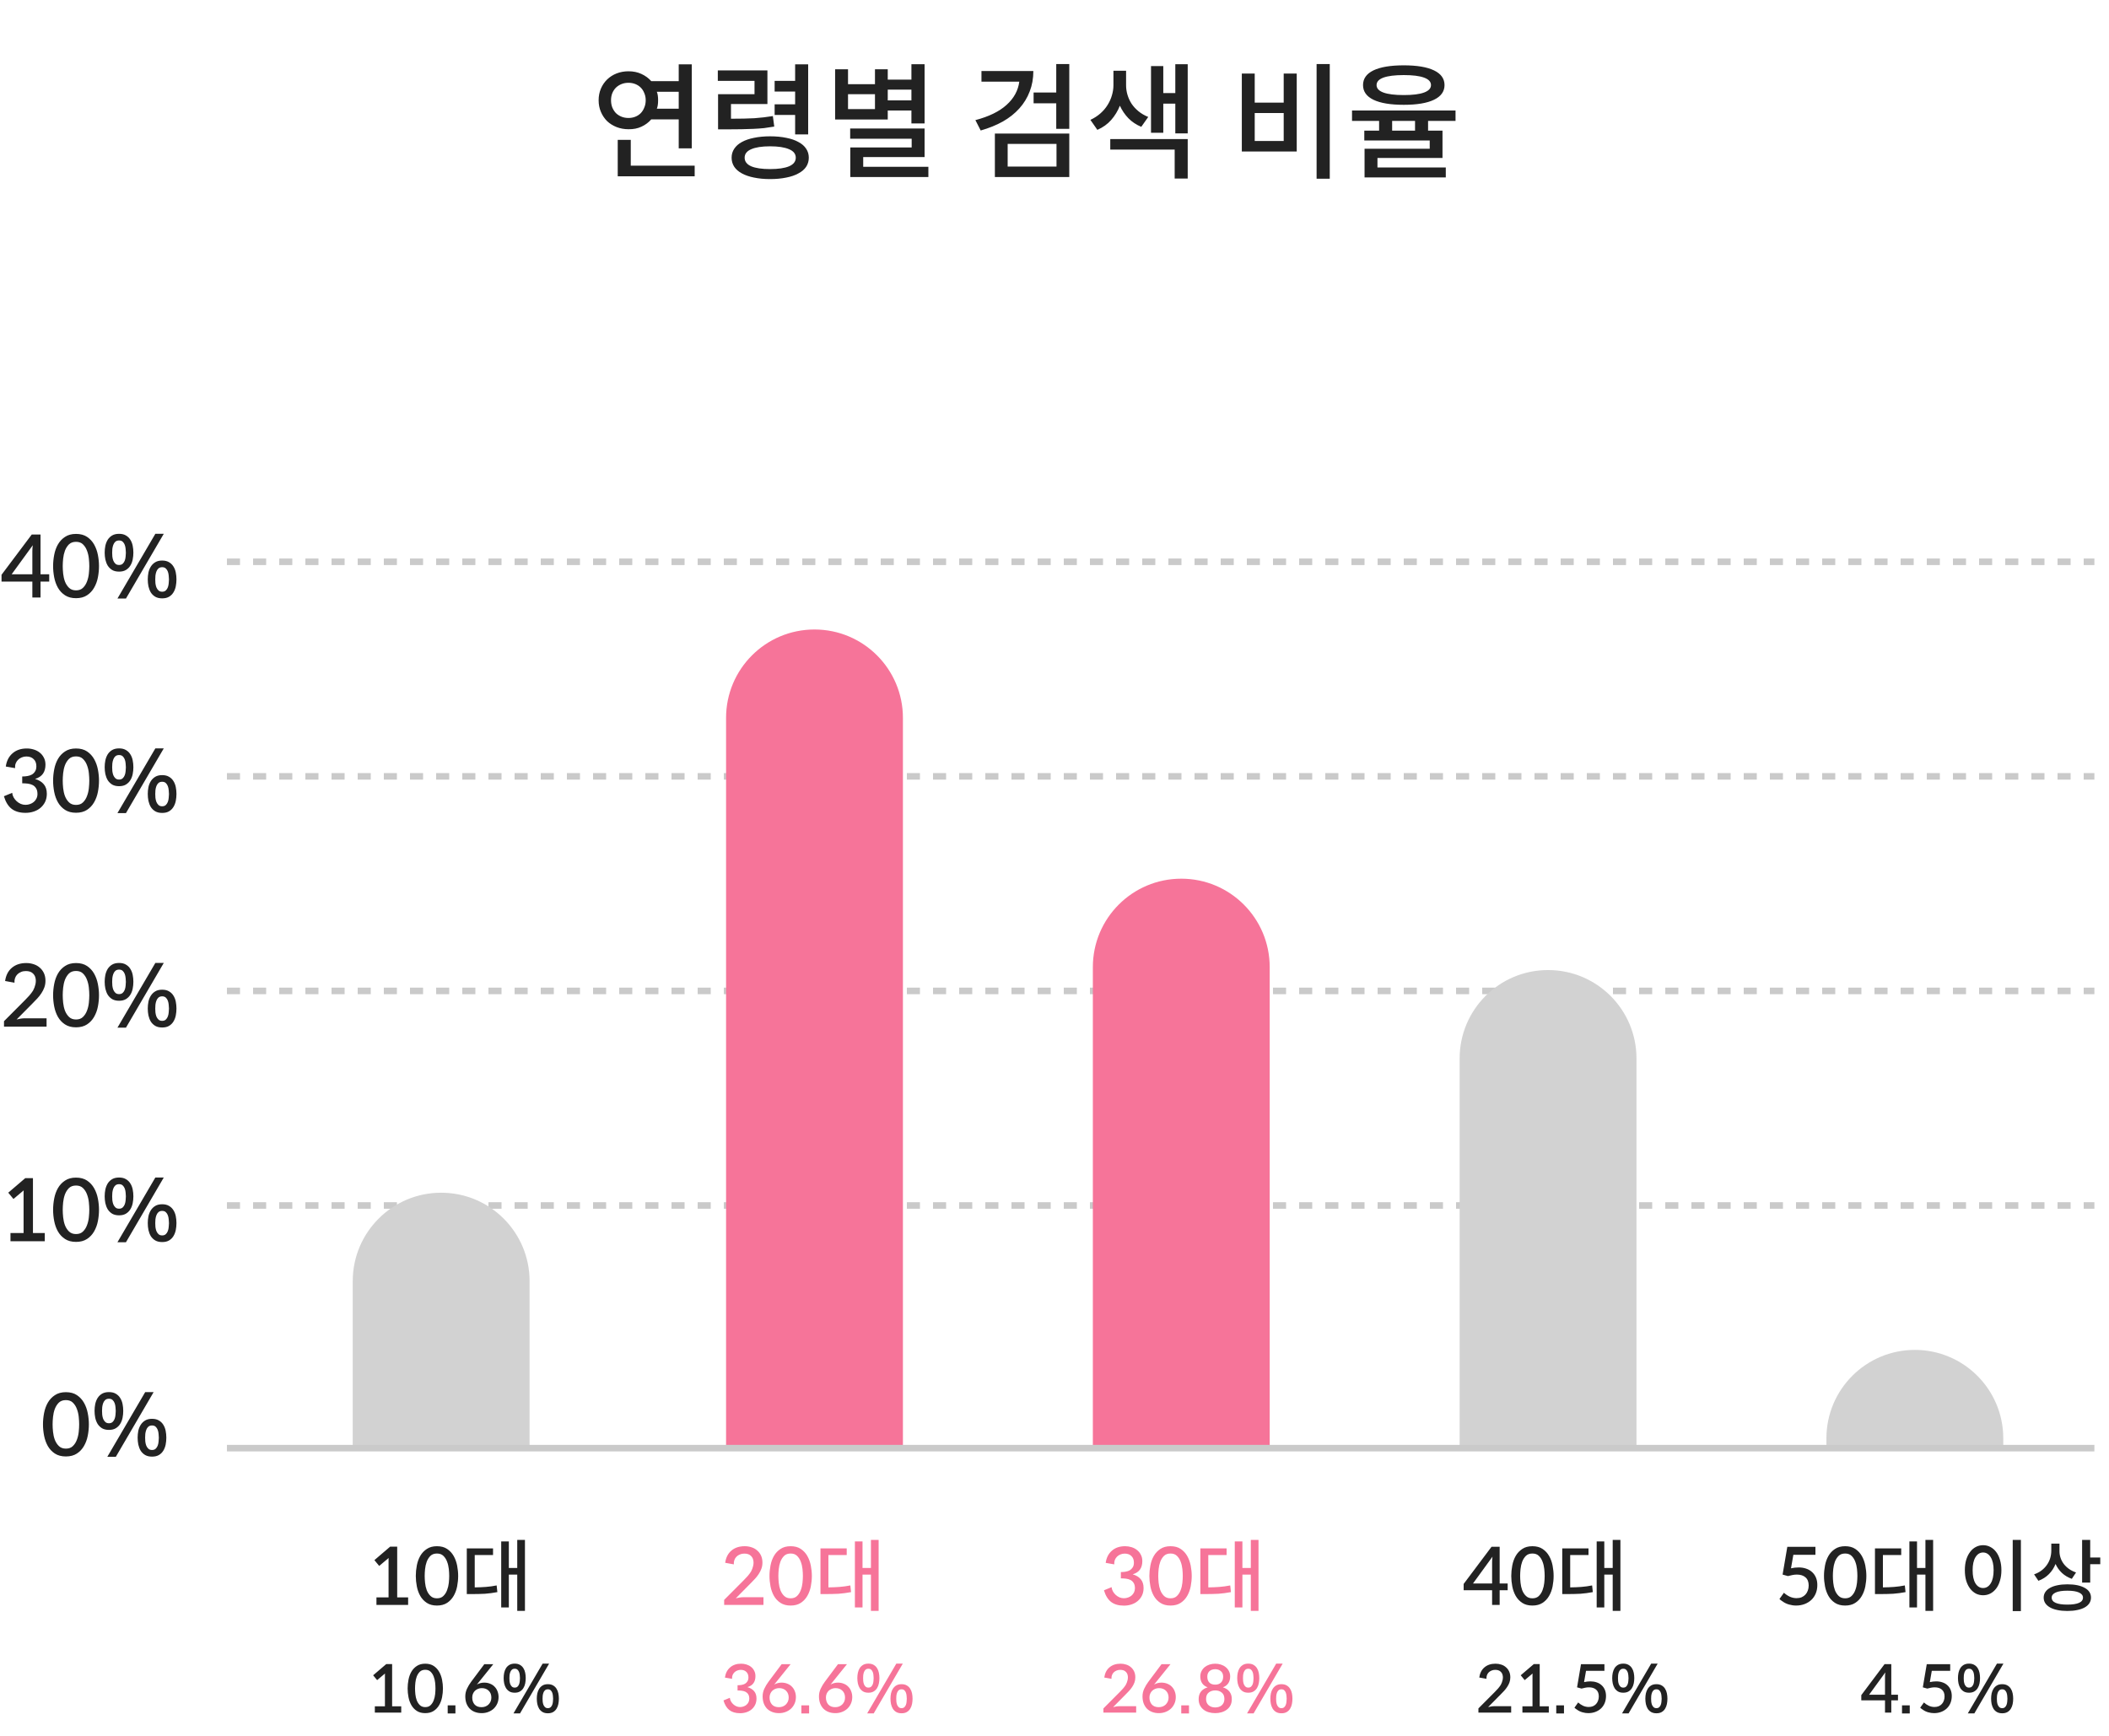 <svg width="300" height="247" viewBox="0 0 300 247" fill="none" xmlns="http://www.w3.org/2000/svg">
<path d="M92.641 16.98C92.257 17.424 91.79 17.772 91.237 18.024C90.698 18.276 90.085 18.396 89.401 18.384C88.802 18.384 88.237 18.282 87.71 18.078C87.194 17.874 86.743 17.592 86.359 17.232C85.987 16.86 85.694 16.422 85.478 15.918C85.261 15.414 85.153 14.862 85.153 14.262C85.153 13.662 85.261 13.11 85.478 12.606C85.694 12.102 85.987 11.67 86.359 11.31C86.743 10.938 87.194 10.65 87.71 10.446C88.237 10.242 88.802 10.14 89.401 10.14C90.085 10.14 90.698 10.266 91.237 10.518C91.79 10.77 92.257 11.112 92.641 11.544H96.547V9.15H98.401V21.102H96.547V16.98H92.641ZM86.918 14.262C86.918 14.634 86.978 14.976 87.097 15.288C87.23 15.6 87.403 15.87 87.62 16.098C87.847 16.314 88.112 16.482 88.412 16.602C88.712 16.722 89.041 16.782 89.401 16.782C89.749 16.782 90.073 16.722 90.374 16.602C90.674 16.482 90.931 16.314 91.147 16.098C91.364 15.87 91.531 15.6 91.651 15.288C91.784 14.976 91.85 14.634 91.85 14.262C91.85 13.89 91.784 13.554 91.651 13.254C91.531 12.942 91.364 12.678 91.147 12.462C90.931 12.246 90.674 12.078 90.374 11.958C90.073 11.838 89.749 11.778 89.401 11.778C89.041 11.778 88.712 11.838 88.412 11.958C88.112 12.078 87.847 12.246 87.62 12.462C87.403 12.678 87.23 12.942 87.097 13.254C86.978 13.554 86.918 13.89 86.918 14.262ZM93.433 13.056C93.553 13.344 93.614 13.746 93.614 14.262C93.614 14.778 93.553 15.18 93.433 15.468H96.547V13.056H93.433ZM98.816 23.568V25.08H87.871V19.896H89.725V23.568H98.816ZM113.106 16.35H110.19V14.838H113.106V13.02H110.19V11.508H113.106V9.15H114.96V19.122H113.106V16.35ZM110.136 18.006C109.656 18.09 109.176 18.162 108.696 18.222C108.228 18.27 107.724 18.306 107.184 18.33C106.656 18.354 106.08 18.372 105.456 18.384C104.832 18.396 104.124 18.402 103.332 18.402H102.144V13.398H107.328V11.508H102.108V10.014H109.164V14.802H103.98V16.89C104.652 16.89 105.258 16.884 105.798 16.872C106.338 16.86 106.842 16.842 107.31 16.818C107.778 16.782 108.222 16.74 108.642 16.692C109.062 16.644 109.494 16.584 109.938 16.512L110.136 18.006ZM109.542 19.392C110.394 19.392 111.162 19.464 111.846 19.608C112.53 19.74 113.106 19.938 113.574 20.202C114.054 20.454 114.42 20.772 114.672 21.156C114.924 21.528 115.05 21.954 115.05 22.434C115.05 22.914 114.924 23.346 114.672 23.73C114.42 24.102 114.054 24.414 113.574 24.666C113.106 24.93 112.53 25.128 111.846 25.26C111.162 25.404 110.394 25.476 109.542 25.476C108.702 25.476 107.94 25.404 107.256 25.26C106.584 25.128 106.008 24.93 105.528 24.666C105.06 24.414 104.7 24.102 104.448 23.73C104.196 23.346 104.07 22.914 104.07 22.434C104.07 21.954 104.196 21.528 104.448 21.156C104.7 20.772 105.06 20.454 105.528 20.202C106.008 19.938 106.584 19.74 107.256 19.608C107.94 19.464 108.702 19.392 109.542 19.392ZM109.542 24.054C110.706 24.054 111.606 23.922 112.242 23.658C112.878 23.382 113.196 22.974 113.196 22.434C113.196 21.894 112.878 21.492 112.242 21.228C111.606 20.952 110.706 20.814 109.542 20.814C108.378 20.814 107.484 20.952 106.86 21.228C106.236 21.492 105.924 21.894 105.924 22.434C105.924 22.974 106.236 23.382 106.86 23.658C107.484 23.922 108.378 24.054 109.542 24.054ZM126.281 16.998H118.793V9.852H120.629V11.976H124.463V9.852H126.281V11.328H129.647V9.132H131.519V17.556H129.647V15.72H126.281V16.998ZM126.281 12.75V14.28H129.647V12.75H126.281ZM124.463 13.398H120.629V15.522H124.463V13.398ZM132.059 23.73V25.188H120.953V20.976H129.683V19.734H120.935V18.276H131.519V22.344H122.789V23.73H132.059ZM152.103 9.114V18.33H150.249V14.694H147.027V13.164H150.249V9.114H152.103ZM146.991 10.104C146.991 11.16 146.817 12.132 146.469 13.02C146.133 13.908 145.641 14.712 144.993 15.432C144.357 16.14 143.577 16.758 142.653 17.286C141.729 17.802 140.679 18.228 139.503 18.564L138.747 17.088C140.667 16.584 142.143 15.864 143.175 14.928C144.219 13.992 144.825 12.888 144.993 11.616H139.611V10.104H146.991ZM141.519 18.996H152.103V25.188H141.519V18.996ZM143.337 23.694H150.285V20.472H143.337V23.694ZM168.949 9.132V18.978H167.185V14.748H165.475V18.888H163.729V9.402H165.475V13.236H167.185V9.132H168.949ZM162.343 18.042C161.623 17.742 161.011 17.334 160.507 16.818C160.003 16.29 159.601 15.696 159.301 15.036C159.001 15.792 158.587 16.47 158.059 17.07C157.543 17.658 156.889 18.126 156.097 18.474L155.107 17.052C155.647 16.8 156.121 16.494 156.529 16.134C156.949 15.762 157.291 15.36 157.555 14.928C157.831 14.484 158.035 14.028 158.167 13.56C158.311 13.08 158.383 12.606 158.383 12.138V10.068H160.183V12.138C160.183 12.594 160.249 13.044 160.381 13.488C160.513 13.932 160.705 14.352 160.957 14.748C161.221 15.144 161.551 15.504 161.947 15.828C162.343 16.152 162.805 16.422 163.333 16.638L162.343 18.042ZM157.933 19.788H168.949V25.404H167.095V21.282H157.933V19.788ZM189.155 9.114V25.422H187.283V9.114H189.155ZM178.481 10.464V14.604H182.603V10.464H184.457V21.552H176.645V10.464H178.481ZM178.481 20.058H182.603V16.08H178.481V20.058ZM199.684 14.91C197.8 14.91 196.36 14.67 195.364 14.19C194.38 13.71 193.888 13.014 193.888 12.102C193.888 11.19 194.38 10.494 195.364 10.014C196.36 9.534 197.8 9.294 199.684 9.294C201.556 9.294 202.99 9.534 203.986 10.014C204.982 10.494 205.48 11.19 205.48 12.102C205.48 13.014 204.982 13.71 203.986 14.19C202.99 14.67 201.556 14.91 199.684 14.91ZM199.684 10.68C198.412 10.68 197.446 10.8 196.786 11.04C196.138 11.28 195.814 11.634 195.814 12.102C195.814 12.57 196.138 12.924 196.786 13.164C197.446 13.404 198.412 13.524 199.684 13.524C200.956 13.524 201.916 13.404 202.564 13.164C203.224 12.924 203.554 12.57 203.554 12.102C203.554 11.634 203.224 11.28 202.564 11.04C201.916 10.8 200.956 10.68 199.684 10.68ZM203.14 17.196V18.582H205.192V22.47H195.94V23.82H205.66V25.242H194.104V21.156H203.374V19.986H194.068V18.582H196.174V17.196H192.322V15.72H207.046V17.196H203.14ZM201.286 17.196H198.028V18.582H201.286V17.196Z" fill="#222222"/>
<path d="M32.281 171.49H297.922" stroke="#CACACA" stroke-width="0.932" stroke-dasharray="1.86 1.86"/>
<path d="M32.281 140.966H297.922" stroke="#CACACA" stroke-width="0.932" stroke-dasharray="1.86 1.86"/>
<path d="M32.281 110.442H297.922" stroke="#CACACA" stroke-width="0.932" stroke-dasharray="1.86 1.86"/>
<path d="M32.281 79.918H297.922" stroke="#CACACA" stroke-width="0.932" stroke-dasharray="1.86 1.86"/>
<path d="M53.94 222.767L53.258 221.94L55.494 220.028H56.501V227.239H58.055V228.312H53.549V227.239H55.271V221.917C55.271 221.828 55.274 221.735 55.282 221.638L53.94 222.767ZM65.173 224.187C65.173 224.679 65.124 225.175 65.028 225.674C64.931 226.173 64.763 226.628 64.525 227.038C64.293 227.44 63.984 227.768 63.597 228.022C63.209 228.275 62.728 228.402 62.154 228.402C61.58 228.402 61.1 228.275 60.712 228.022C60.325 227.768 60.015 227.44 59.784 227.038C59.553 226.628 59.389 226.173 59.292 225.674C59.195 225.175 59.147 224.679 59.147 224.187C59.147 223.695 59.195 223.199 59.292 222.7C59.389 222.193 59.553 221.739 59.784 221.336C60.015 220.934 60.325 220.606 60.712 220.352C61.1 220.091 61.58 219.961 62.154 219.961C62.736 219.961 63.22 220.091 63.608 220.352C63.995 220.613 64.305 220.949 64.536 221.358C64.767 221.768 64.931 222.223 65.028 222.722C65.124 223.222 65.173 223.71 65.173 224.187ZM63.898 224.187C63.898 223.896 63.88 223.568 63.843 223.203C63.805 222.838 63.723 222.491 63.597 222.163C63.477 221.835 63.302 221.56 63.071 221.336C62.847 221.112 62.542 221.001 62.154 221.001C61.767 221.001 61.458 221.112 61.226 221.336C61.003 221.56 60.828 221.835 60.701 222.163C60.582 222.491 60.503 222.838 60.466 223.203C60.429 223.568 60.41 223.896 60.41 224.187C60.41 224.478 60.429 224.806 60.466 225.171C60.503 225.536 60.582 225.883 60.701 226.211C60.828 226.539 61.007 226.814 61.238 227.038C61.469 227.262 61.774 227.373 62.154 227.373C62.542 227.373 62.847 227.262 63.071 227.038C63.302 226.814 63.477 226.539 63.597 226.211C63.723 225.883 63.805 225.536 63.843 225.171C63.88 224.806 63.898 224.478 63.898 224.187ZM74.673 219.067V229.162H73.577V223.997H72.381V228.67H71.296V219.279H72.381V223.058H73.577V219.067H74.673ZM67.529 225.819C68.11 225.812 68.643 225.79 69.127 225.752C69.619 225.715 70.126 225.644 70.648 225.54L70.749 226.49C70.443 226.55 70.145 226.598 69.854 226.635C69.571 226.673 69.28 226.703 68.982 226.725C68.691 226.74 68.39 226.751 68.076 226.758C67.763 226.766 67.428 226.77 67.07 226.77H66.4V220.274H70.134V221.213H67.529V225.819Z" fill="#222222"/>
<path d="M53.646 239.012L53.078 238.323L54.941 236.73H55.779V242.739H57.074V243.634H53.32V242.739H54.755V238.304C54.755 238.23 54.758 238.152 54.764 238.071L53.646 239.012ZM63.007 240.196C63.007 240.606 62.966 241.019 62.885 241.435C62.805 241.851 62.665 242.23 62.466 242.571C62.273 242.907 62.016 243.18 61.693 243.391C61.37 243.602 60.969 243.708 60.491 243.708C60.013 243.708 59.612 243.602 59.289 243.391C58.966 243.18 58.708 242.907 58.516 242.571C58.323 242.23 58.187 241.851 58.106 241.435C58.025 241.019 57.985 240.606 57.985 240.196C57.985 239.786 58.025 239.373 58.106 238.957C58.187 238.534 58.323 238.155 58.516 237.82C58.708 237.484 58.966 237.211 59.289 237C59.612 236.783 60.013 236.674 60.491 236.674C60.975 236.674 61.379 236.783 61.702 237C62.025 237.217 62.283 237.497 62.475 237.839C62.668 238.18 62.805 238.559 62.885 238.975C62.966 239.391 63.007 239.798 63.007 240.196ZM61.944 240.196C61.944 239.953 61.929 239.68 61.898 239.376C61.867 239.071 61.798 238.783 61.693 238.509C61.593 238.236 61.447 238.006 61.255 237.82C61.069 237.634 60.814 237.54 60.491 237.54C60.168 237.54 59.91 237.634 59.718 237.82C59.531 238.006 59.385 238.236 59.28 238.509C59.18 238.783 59.115 239.071 59.084 239.376C59.053 239.68 59.038 239.953 59.038 240.196C59.038 240.438 59.053 240.711 59.084 241.016C59.115 241.32 59.18 241.609 59.28 241.882C59.385 242.155 59.534 242.385 59.727 242.571C59.919 242.758 60.174 242.851 60.491 242.851C60.814 242.851 61.069 242.758 61.255 242.571C61.447 242.385 61.593 242.155 61.693 241.882C61.798 241.609 61.867 241.32 61.898 241.016C61.929 240.711 61.944 240.438 61.944 240.196ZM64.783 243.755H63.684V242.599H64.783V243.755ZM70.165 236.748L67.836 239.637C68.159 239.457 68.507 239.366 68.879 239.366C69.19 239.366 69.469 239.419 69.718 239.525C69.972 239.624 70.187 239.767 70.361 239.953C70.541 240.134 70.677 240.351 70.771 240.606C70.87 240.854 70.92 241.127 70.92 241.425C70.92 241.761 70.858 242.068 70.733 242.348C70.609 242.627 70.438 242.87 70.221 243.075C70.004 243.273 69.749 243.429 69.457 243.54C69.165 243.652 68.851 243.708 68.516 243.708C68.162 243.708 67.839 243.652 67.547 243.54C67.261 243.429 67.016 243.27 66.811 243.065C66.612 242.854 66.457 242.602 66.345 242.311C66.24 242.012 66.187 241.68 66.187 241.314C66.187 240.941 66.267 240.581 66.429 240.233C66.597 239.879 66.789 239.556 67.007 239.264L68.889 236.748H70.165ZM68.497 242.86C68.69 242.86 68.87 242.829 69.038 242.767C69.212 242.699 69.361 242.606 69.485 242.488C69.609 242.363 69.709 242.221 69.783 242.059C69.858 241.891 69.895 241.705 69.895 241.5C69.895 241.09 69.771 240.764 69.522 240.522C69.274 240.273 68.945 240.149 68.535 240.149C68.342 240.149 68.162 240.183 67.994 240.252C67.826 240.32 67.68 240.413 67.556 240.531C67.438 240.649 67.345 240.789 67.277 240.95C67.209 241.112 67.174 241.289 67.174 241.481C67.174 241.885 67.286 242.217 67.51 242.478C67.74 242.733 68.069 242.86 68.497 242.86ZM77.187 236.665H78.109L73.973 243.745H73.041L77.187 236.665ZM73.218 236.665C73.516 236.665 73.765 236.724 73.963 236.842C74.168 236.96 74.33 237.115 74.448 237.307C74.572 237.5 74.659 237.721 74.709 237.969C74.758 238.211 74.783 238.463 74.783 238.724C74.783 238.978 74.758 239.23 74.709 239.478C74.659 239.727 74.572 239.95 74.448 240.149C74.33 240.342 74.168 240.5 73.963 240.624C73.765 240.742 73.516 240.801 73.218 240.801C72.92 240.801 72.668 240.742 72.463 240.624C72.265 240.5 72.103 240.342 71.979 240.149C71.861 239.95 71.774 239.727 71.718 239.478C71.668 239.23 71.644 238.978 71.644 238.724C71.644 238.463 71.668 238.211 71.718 237.969C71.774 237.721 71.861 237.5 71.979 237.307C72.103 237.115 72.265 236.96 72.463 236.842C72.668 236.724 72.92 236.665 73.218 236.665ZM73.218 240.075C73.386 240.075 73.519 240.028 73.619 239.935C73.718 239.842 73.793 239.727 73.842 239.59C73.892 239.453 73.923 239.307 73.936 239.152C73.954 238.997 73.963 238.857 73.963 238.733C73.963 238.609 73.954 238.469 73.936 238.314C73.923 238.158 73.892 238.012 73.842 237.876C73.793 237.739 73.718 237.624 73.619 237.531C73.519 237.438 73.386 237.391 73.218 237.391C73.05 237.391 72.914 237.438 72.808 237.531C72.709 237.624 72.634 237.739 72.585 237.876C72.535 238.012 72.501 238.158 72.482 238.314C72.47 238.469 72.463 238.609 72.463 238.733C72.463 238.857 72.47 238.997 72.482 239.152C72.501 239.307 72.535 239.453 72.585 239.59C72.641 239.727 72.718 239.842 72.817 239.935C72.917 240.028 73.05 240.075 73.218 240.075ZM77.932 239.59C78.231 239.59 78.479 239.649 78.678 239.767C78.883 239.885 79.044 240.04 79.162 240.233C79.287 240.425 79.373 240.646 79.423 240.894C79.473 241.143 79.498 241.394 79.498 241.649C79.498 241.91 79.473 242.165 79.423 242.413C79.373 242.661 79.287 242.885 79.162 243.084C79.044 243.276 78.886 243.432 78.687 243.55C78.488 243.668 78.237 243.727 77.932 243.727C77.634 243.727 77.383 243.668 77.178 243.55C76.979 243.432 76.817 243.276 76.693 243.084C76.575 242.885 76.488 242.661 76.432 242.413C76.383 242.165 76.358 241.91 76.358 241.649C76.358 241.394 76.383 241.143 76.432 240.894C76.488 240.646 76.578 240.425 76.703 240.233C76.827 240.04 76.988 239.885 77.187 239.767C77.386 239.649 77.634 239.59 77.932 239.59ZM77.932 243C78.1 243 78.234 242.953 78.333 242.86C78.432 242.767 78.507 242.652 78.557 242.516C78.606 242.379 78.637 242.233 78.65 242.078C78.668 241.922 78.678 241.783 78.678 241.658C78.678 241.534 78.668 241.394 78.65 241.239C78.637 241.084 78.606 240.938 78.557 240.801C78.507 240.665 78.432 240.55 78.333 240.457C78.234 240.363 78.1 240.317 77.932 240.317C77.765 240.317 77.628 240.363 77.522 240.457C77.423 240.55 77.349 240.665 77.299 240.801C77.249 240.938 77.215 241.084 77.196 241.239C77.184 241.394 77.178 241.534 77.178 241.658C77.178 241.783 77.184 241.922 77.196 242.078C77.215 242.233 77.249 242.379 77.299 242.516C77.355 242.652 77.432 242.767 77.532 242.86C77.631 242.953 77.765 243 77.932 243Z" fill="#222222"/>
<path d="M1.914 170.564L1.175 169.668L3.597 167.597H4.687V175.409H6.371V176.572H1.49V175.409H3.355V169.644C3.355 169.547 3.359 169.446 3.367 169.341L1.914 170.564ZM14.082 172.103C14.082 172.635 14.03 173.172 13.925 173.713C13.82 174.254 13.638 174.747 13.38 175.191C13.13 175.627 12.794 175.982 12.375 176.257C11.955 176.531 11.434 176.669 10.812 176.669C10.191 176.669 9.67 176.531 9.25 176.257C8.83 175.982 8.495 175.627 8.245 175.191C7.994 174.747 7.817 174.254 7.712 173.713C7.607 173.172 7.554 172.635 7.554 172.103C7.554 171.57 7.607 171.033 7.712 170.492C7.817 169.943 7.994 169.45 8.245 169.014C8.495 168.578 8.83 168.223 9.25 167.948C9.67 167.666 10.191 167.524 10.812 167.524C11.442 167.524 11.967 167.666 12.387 167.948C12.807 168.231 13.142 168.594 13.392 169.038C13.642 169.482 13.82 169.975 13.925 170.516C14.03 171.057 14.082 171.586 14.082 172.103ZM12.702 172.103C12.702 171.788 12.681 171.432 12.641 171.037C12.601 170.641 12.512 170.266 12.375 169.91C12.245 169.555 12.056 169.256 11.805 169.014C11.563 168.772 11.232 168.651 10.812 168.651C10.392 168.651 10.057 168.772 9.807 169.014C9.565 169.256 9.375 169.555 9.238 169.91C9.109 170.266 9.024 170.641 8.983 171.037C8.943 171.432 8.923 171.788 8.923 172.103C8.923 172.417 8.943 172.773 8.983 173.168C9.024 173.564 9.109 173.939 9.238 174.295C9.375 174.65 9.569 174.949 9.819 175.191C10.069 175.433 10.4 175.554 10.812 175.554C11.232 175.554 11.563 175.433 11.805 175.191C12.056 174.949 12.245 174.65 12.375 174.295C12.512 173.939 12.601 173.564 12.641 173.168C12.681 172.773 12.702 172.417 12.702 172.103ZM22.097 167.512H23.296L17.918 176.717H16.707L22.097 167.512ZM16.937 167.512C17.325 167.512 17.648 167.589 17.906 167.742C18.173 167.896 18.383 168.098 18.536 168.348C18.698 168.598 18.811 168.885 18.875 169.208C18.94 169.523 18.972 169.85 18.972 170.189C18.972 170.52 18.94 170.847 18.875 171.17C18.811 171.493 18.698 171.784 18.536 172.042C18.383 172.292 18.173 172.498 17.906 172.66C17.648 172.813 17.325 172.89 16.937 172.89C16.55 172.89 16.223 172.813 15.956 172.66C15.698 172.498 15.488 172.292 15.326 172.042C15.173 171.784 15.06 171.493 14.987 171.17C14.923 170.847 14.89 170.52 14.89 170.189C14.89 169.85 14.923 169.523 14.987 169.208C15.06 168.885 15.173 168.598 15.326 168.348C15.488 168.098 15.698 167.896 15.956 167.742C16.223 167.589 16.55 167.512 16.937 167.512ZM16.937 171.945C17.155 171.945 17.329 171.885 17.458 171.763C17.587 171.642 17.684 171.493 17.749 171.315C17.813 171.138 17.854 170.948 17.87 170.746C17.894 170.544 17.906 170.362 17.906 170.201C17.906 170.039 17.894 169.858 17.87 169.656C17.854 169.454 17.813 169.264 17.749 169.087C17.684 168.909 17.587 168.76 17.458 168.639C17.329 168.517 17.155 168.457 16.937 168.457C16.719 168.457 16.542 168.517 16.404 168.639C16.275 168.76 16.178 168.909 16.114 169.087C16.049 169.264 16.005 169.454 15.98 169.656C15.964 169.858 15.956 170.039 15.956 170.201C15.956 170.362 15.964 170.544 15.98 170.746C16.005 170.948 16.049 171.138 16.114 171.315C16.186 171.493 16.287 171.642 16.416 171.763C16.546 171.885 16.719 171.945 16.937 171.945ZM23.066 171.315C23.453 171.315 23.776 171.392 24.035 171.545C24.301 171.699 24.511 171.901 24.665 172.151C24.826 172.401 24.939 172.688 25.004 173.011C25.068 173.334 25.101 173.661 25.101 173.992C25.101 174.331 25.068 174.662 25.004 174.985C24.939 175.308 24.826 175.599 24.665 175.857C24.511 176.107 24.305 176.309 24.047 176.463C23.788 176.616 23.461 176.693 23.066 176.693C22.678 176.693 22.351 176.616 22.085 176.463C21.826 176.309 21.616 176.107 21.455 175.857C21.302 175.599 21.189 175.308 21.116 174.985C21.051 174.662 21.019 174.331 21.019 173.992C21.019 173.661 21.051 173.334 21.116 173.011C21.189 172.688 21.305 172.401 21.467 172.151C21.628 171.901 21.838 171.699 22.097 171.545C22.355 171.392 22.678 171.315 23.066 171.315ZM23.066 175.748C23.284 175.748 23.457 175.688 23.587 175.566C23.716 175.445 23.813 175.296 23.877 175.118C23.942 174.941 23.982 174.751 23.998 174.549C24.023 174.347 24.035 174.166 24.035 174.004C24.035 173.843 24.023 173.661 23.998 173.459C23.982 173.257 23.942 173.067 23.877 172.89C23.813 172.712 23.716 172.563 23.587 172.442C23.457 172.321 23.284 172.26 23.066 172.26C22.848 172.26 22.67 172.321 22.533 172.442C22.404 172.563 22.307 172.712 22.242 172.89C22.178 173.067 22.133 173.257 22.109 173.459C22.093 173.661 22.085 173.843 22.085 174.004C22.085 174.166 22.093 174.347 22.109 174.549C22.133 174.751 22.178 174.941 22.242 175.118C22.315 175.296 22.416 175.445 22.545 175.566C22.674 175.688 22.848 175.748 23.066 175.748Z" fill="#222222"/>
<path d="M12.642 202.626C12.642 203.159 12.589 203.696 12.484 204.237C12.379 204.778 12.198 205.271 11.939 205.715C11.689 206.151 11.354 206.506 10.934 206.781C10.514 207.055 9.993 207.193 9.372 207.193C8.75 207.193 8.229 207.055 7.809 206.781C7.389 206.506 7.054 206.151 6.804 205.715C6.554 205.271 6.376 204.778 6.271 204.237C6.166 203.696 6.114 203.159 6.114 202.626C6.114 202.094 6.166 201.557 6.271 201.016C6.376 200.467 6.554 199.974 6.804 199.538C7.054 199.102 7.389 198.747 7.809 198.472C8.229 198.189 8.75 198.048 9.372 198.048C10.001 198.048 10.526 198.189 10.946 198.472C11.366 198.755 11.701 199.118 11.951 199.562C12.202 200.006 12.379 200.499 12.484 201.04C12.589 201.581 12.642 202.11 12.642 202.626ZM11.261 202.626C11.261 202.312 11.241 201.956 11.2 201.561C11.16 201.165 11.071 200.789 10.934 200.434C10.805 200.079 10.615 199.78 10.365 199.538C10.123 199.296 9.791 199.175 9.372 199.175C8.952 199.175 8.617 199.296 8.366 199.538C8.124 199.78 7.934 200.079 7.797 200.434C7.668 200.789 7.583 201.165 7.543 201.561C7.502 201.956 7.482 202.312 7.482 202.626C7.482 202.941 7.502 203.297 7.543 203.692C7.583 204.088 7.668 204.463 7.797 204.819C7.934 205.174 8.128 205.473 8.378 205.715C8.629 205.957 8.96 206.078 9.372 206.078C9.791 206.078 10.123 205.957 10.365 205.715C10.615 205.473 10.805 205.174 10.934 204.819C11.071 204.463 11.16 204.088 11.2 203.692C11.241 203.297 11.261 202.941 11.261 202.626ZM20.656 198.036H21.855L16.478 207.241H15.267L20.656 198.036ZM15.497 198.036C15.884 198.036 16.207 198.113 16.465 198.266C16.732 198.42 16.942 198.621 17.095 198.872C17.257 199.122 17.37 199.409 17.434 199.732C17.499 200.047 17.531 200.374 17.531 200.713C17.531 201.044 17.499 201.371 17.434 201.694C17.37 202.017 17.257 202.308 17.095 202.566C16.942 202.816 16.732 203.022 16.465 203.184C16.207 203.337 15.884 203.414 15.497 203.414C15.109 203.414 14.782 203.337 14.515 203.184C14.257 203.022 14.047 202.816 13.886 202.566C13.732 202.308 13.619 202.017 13.547 201.694C13.482 201.371 13.45 201.044 13.45 200.713C13.45 200.374 13.482 200.047 13.547 199.732C13.619 199.409 13.732 199.122 13.886 198.872C14.047 198.621 14.257 198.42 14.515 198.266C14.782 198.113 15.109 198.036 15.497 198.036ZM15.497 202.469C15.715 202.469 15.888 202.408 16.017 202.287C16.147 202.166 16.244 202.017 16.308 201.839C16.373 201.662 16.413 201.472 16.429 201.27C16.453 201.068 16.465 200.886 16.465 200.725C16.465 200.563 16.453 200.382 16.429 200.18C16.413 199.978 16.373 199.788 16.308 199.611C16.244 199.433 16.147 199.284 16.017 199.162C15.888 199.041 15.715 198.981 15.497 198.981C15.279 198.981 15.101 199.041 14.964 199.162C14.835 199.284 14.738 199.433 14.673 199.611C14.608 199.788 14.564 199.978 14.54 200.18C14.524 200.382 14.515 200.563 14.515 200.725C14.515 200.886 14.524 201.068 14.54 201.27C14.564 201.472 14.608 201.662 14.673 201.839C14.746 202.017 14.847 202.166 14.976 202.287C15.105 202.408 15.279 202.469 15.497 202.469ZM21.625 201.839C22.013 201.839 22.336 201.916 22.594 202.069C22.861 202.223 23.07 202.425 23.224 202.675C23.385 202.925 23.498 203.212 23.563 203.535C23.628 203.858 23.66 204.185 23.66 204.516C23.66 204.855 23.628 205.186 23.563 205.509C23.498 205.832 23.385 206.123 23.224 206.381C23.07 206.631 22.865 206.833 22.606 206.987C22.348 207.14 22.021 207.217 21.625 207.217C21.238 207.217 20.911 207.14 20.644 206.987C20.386 206.833 20.176 206.631 20.014 206.381C19.861 206.123 19.748 205.832 19.675 205.509C19.611 205.186 19.578 204.855 19.578 204.516C19.578 204.185 19.611 203.858 19.675 203.535C19.748 203.212 19.865 202.925 20.026 202.675C20.188 202.425 20.398 202.223 20.656 202.069C20.915 201.916 21.238 201.839 21.625 201.839ZM21.625 206.272C21.843 206.272 22.017 206.212 22.146 206.09C22.275 205.969 22.372 205.82 22.437 205.642C22.501 205.465 22.542 205.275 22.558 205.073C22.582 204.871 22.594 204.689 22.594 204.528C22.594 204.367 22.582 204.185 22.558 203.983C22.542 203.781 22.501 203.591 22.437 203.414C22.372 203.236 22.275 203.087 22.146 202.966C22.017 202.844 21.843 202.784 21.625 202.784C21.407 202.784 21.23 202.844 21.092 202.966C20.963 203.087 20.866 203.236 20.802 203.414C20.737 203.591 20.693 203.781 20.668 203.983C20.652 204.185 20.644 204.367 20.644 204.528C20.644 204.689 20.652 204.871 20.668 205.073C20.693 205.275 20.737 205.465 20.802 205.642C20.874 205.82 20.975 205.969 21.104 206.09C21.234 206.212 21.407 206.272 21.625 206.272Z" fill="#222222"/>
<path d="M6.625 146.048H0.569V145.273L3.585 142.245C3.795 142.035 3.993 141.825 4.179 141.615C4.364 141.405 4.538 141.175 4.699 140.925C4.853 140.65 4.966 140.352 5.039 140.029C5.111 139.706 5.115 139.407 5.051 139.132C4.994 138.85 4.853 138.615 4.627 138.43C4.409 138.236 4.086 138.139 3.658 138.139C3.416 138.139 3.193 138.183 2.992 138.272C2.79 138.353 2.616 138.466 2.471 138.611C2.325 138.757 2.216 138.93 2.144 139.132C2.071 139.334 2.043 139.556 2.059 139.798L0.727 139.556C0.84 138.749 1.159 138.123 1.684 137.679C2.216 137.227 2.899 137.001 3.73 137.001C4.11 137.001 4.465 137.057 4.796 137.17C5.127 137.275 5.414 137.437 5.656 137.655C5.907 137.865 6.104 138.127 6.25 138.442C6.395 138.757 6.468 139.116 6.468 139.52C6.468 139.859 6.415 140.174 6.31 140.465C6.205 140.755 6.064 141.034 5.886 141.3C5.717 141.559 5.523 141.805 5.305 142.039C5.087 142.273 4.865 142.503 4.639 142.729L2.362 145.031C2.548 144.982 2.737 144.942 2.931 144.91C3.133 144.877 3.331 144.861 3.525 144.861H6.625V146.048ZM14.082 141.579C14.082 142.112 14.03 142.649 13.925 143.19C13.82 143.731 13.638 144.223 13.38 144.667C13.13 145.103 12.794 145.459 12.375 145.733C11.955 146.008 11.434 146.145 10.812 146.145C10.191 146.145 9.67 146.008 9.25 145.733C8.83 145.459 8.495 145.103 8.245 144.667C7.994 144.223 7.817 143.731 7.712 143.19C7.607 142.649 7.554 142.112 7.554 141.579C7.554 141.046 7.607 140.509 7.712 139.968C7.817 139.419 7.994 138.926 8.245 138.49C8.495 138.054 8.83 137.699 9.25 137.424C9.67 137.142 10.191 137.001 10.812 137.001C11.442 137.001 11.967 137.142 12.387 137.424C12.807 137.707 13.142 138.07 13.392 138.515C13.642 138.959 13.82 139.451 13.925 139.992C14.03 140.533 14.082 141.062 14.082 141.579ZM12.702 141.579C12.702 141.264 12.681 140.909 12.641 140.513C12.601 140.117 12.512 139.742 12.375 139.387C12.245 139.031 12.056 138.733 11.805 138.49C11.563 138.248 11.232 138.127 10.812 138.127C10.392 138.127 10.057 138.248 9.807 138.49C9.565 138.733 9.375 139.031 9.238 139.387C9.109 139.742 9.024 140.117 8.983 140.513C8.943 140.909 8.923 141.264 8.923 141.579C8.923 141.894 8.943 142.249 8.983 142.645C9.024 143.04 9.109 143.416 9.238 143.771C9.375 144.126 9.569 144.425 9.819 144.667C10.069 144.91 10.4 145.031 10.812 145.031C11.232 145.031 11.563 144.91 11.805 144.667C12.056 144.425 12.245 144.126 12.375 143.771C12.512 143.416 12.601 143.04 12.641 142.645C12.681 142.249 12.702 141.894 12.702 141.579ZM22.097 136.988H23.296L17.918 146.193H16.707L22.097 136.988ZM16.937 136.988C17.325 136.988 17.648 137.065 17.906 137.219C18.173 137.372 18.383 137.574 18.536 137.824C18.698 138.074 18.811 138.361 18.875 138.684C18.94 138.999 18.972 139.326 18.972 139.665C18.972 139.996 18.94 140.323 18.875 140.646C18.811 140.969 18.698 141.26 18.536 141.518C18.383 141.769 18.173 141.974 17.906 142.136C17.648 142.289 17.325 142.366 16.937 142.366C16.55 142.366 16.223 142.289 15.956 142.136C15.698 141.974 15.488 141.769 15.326 141.518C15.173 141.26 15.06 140.969 14.987 140.646C14.923 140.323 14.89 139.996 14.89 139.665C14.89 139.326 14.923 138.999 14.987 138.684C15.06 138.361 15.173 138.074 15.326 137.824C15.488 137.574 15.698 137.372 15.956 137.219C16.223 137.065 16.55 136.988 16.937 136.988ZM16.937 141.421C17.155 141.421 17.329 141.361 17.458 141.24C17.587 141.119 17.684 140.969 17.749 140.792C17.813 140.614 17.854 140.424 17.87 140.222C17.894 140.02 17.906 139.839 17.906 139.677C17.906 139.516 17.894 139.334 17.87 139.132C17.854 138.93 17.813 138.741 17.749 138.563C17.684 138.385 17.587 138.236 17.458 138.115C17.329 137.994 17.155 137.933 16.937 137.933C16.719 137.933 16.542 137.994 16.404 138.115C16.275 138.236 16.178 138.385 16.114 138.563C16.049 138.741 16.005 138.93 15.98 139.132C15.964 139.334 15.956 139.516 15.956 139.677C15.956 139.839 15.964 140.02 15.98 140.222C16.005 140.424 16.049 140.614 16.114 140.792C16.186 140.969 16.287 141.119 16.416 141.24C16.546 141.361 16.719 141.421 16.937 141.421ZM23.066 140.792C23.453 140.792 23.776 140.868 24.035 141.022C24.301 141.175 24.511 141.377 24.665 141.627C24.826 141.878 24.939 142.164 25.004 142.487C25.068 142.81 25.101 143.137 25.101 143.468C25.101 143.807 25.068 144.138 25.004 144.461C24.939 144.784 24.826 145.075 24.665 145.333C24.511 145.584 24.305 145.786 24.047 145.939C23.788 146.093 23.461 146.169 23.066 146.169C22.678 146.169 22.351 146.093 22.085 145.939C21.826 145.786 21.616 145.584 21.455 145.333C21.302 145.075 21.189 144.784 21.116 144.461C21.051 144.138 21.019 143.807 21.019 143.468C21.019 143.137 21.051 142.81 21.116 142.487C21.189 142.164 21.305 141.878 21.467 141.627C21.628 141.377 21.838 141.175 22.097 141.022C22.355 140.868 22.678 140.792 23.066 140.792ZM23.066 145.224C23.284 145.224 23.457 145.164 23.587 145.043C23.716 144.922 23.813 144.772 23.877 144.595C23.942 144.417 23.982 144.227 23.998 144.025C24.023 143.824 24.035 143.642 24.035 143.48C24.035 143.319 24.023 143.137 23.998 142.935C23.982 142.733 23.942 142.544 23.877 142.366C23.813 142.188 23.716 142.039 23.587 141.918C23.457 141.797 23.284 141.736 23.066 141.736C22.848 141.736 22.67 141.797 22.533 141.918C22.404 142.039 22.307 142.188 22.242 142.366C22.178 142.544 22.133 142.733 22.109 142.935C22.093 143.137 22.085 143.319 22.085 143.48C22.085 143.642 22.093 143.824 22.109 144.025C22.133 144.227 22.178 144.417 22.242 144.595C22.315 144.772 22.416 144.922 22.545 145.043C22.674 145.164 22.848 145.224 23.066 145.224Z" fill="#222222"/>
<path d="M1.732 112.786C1.756 113.013 1.825 113.231 1.938 113.44C2.059 113.65 2.204 113.832 2.374 113.985C2.543 114.139 2.737 114.264 2.955 114.361C3.173 114.45 3.395 114.494 3.621 114.494C3.848 114.494 4.061 114.458 4.263 114.385C4.473 114.313 4.655 114.212 4.808 114.082C4.97 113.945 5.095 113.784 5.184 113.598C5.281 113.404 5.329 113.19 5.329 112.956C5.329 112.617 5.265 112.346 5.135 112.144C5.014 111.943 4.853 111.789 4.651 111.684C4.449 111.579 4.219 111.511 3.961 111.478C3.702 111.446 3.436 111.43 3.161 111.43V110.461C3.411 110.461 3.658 110.441 3.9 110.4C4.142 110.36 4.356 110.287 4.542 110.182C4.728 110.069 4.877 109.92 4.99 109.734C5.111 109.549 5.172 109.306 5.172 109.008C5.172 108.572 5.043 108.232 4.784 107.99C4.534 107.74 4.187 107.615 3.743 107.615C3.516 107.615 3.298 107.659 3.089 107.748C2.887 107.829 2.713 107.942 2.568 108.087C2.422 108.232 2.309 108.406 2.229 108.608C2.156 108.81 2.128 109.032 2.144 109.274L0.824 109.044C0.937 108.244 1.256 107.619 1.78 107.167C2.305 106.706 2.984 106.476 3.815 106.476C4.154 106.476 4.481 106.525 4.796 106.622C5.119 106.718 5.402 106.864 5.644 107.058C5.894 107.251 6.092 107.494 6.238 107.784C6.391 108.067 6.468 108.398 6.468 108.777C6.468 109.294 6.351 109.722 6.116 110.061C5.882 110.4 5.507 110.651 4.99 110.812C5.523 110.966 5.935 111.216 6.225 111.563C6.516 111.902 6.661 112.354 6.661 112.92C6.661 113.348 6.581 113.731 6.419 114.07C6.258 114.401 6.04 114.684 5.765 114.918C5.491 115.152 5.168 115.33 4.796 115.451C4.433 115.572 4.045 115.633 3.634 115.633C2.81 115.633 2.152 115.443 1.659 115.063C1.167 114.684 0.799 114.086 0.557 113.271L1.732 112.786ZM14.082 111.054C14.082 111.587 14.03 112.124 13.925 112.665C13.82 113.206 13.638 113.699 13.38 114.143C13.13 114.579 12.794 114.934 12.375 115.209C11.955 115.483 11.434 115.621 10.812 115.621C10.191 115.621 9.67 115.483 9.25 115.209C8.83 114.934 8.495 114.579 8.245 114.143C7.994 113.699 7.817 113.206 7.712 112.665C7.607 112.124 7.554 111.587 7.554 111.054C7.554 110.522 7.607 109.985 7.712 109.444C7.817 108.894 7.994 108.402 8.245 107.966C8.495 107.53 8.83 107.175 9.25 106.9C9.67 106.617 10.191 106.476 10.812 106.476C11.442 106.476 11.967 106.617 12.387 106.9C12.807 107.183 13.142 107.546 13.392 107.99C13.642 108.434 13.82 108.927 13.925 109.468C14.03 110.009 14.082 110.538 14.082 111.054ZM12.702 111.054C12.702 110.74 12.681 110.384 12.641 109.989C12.601 109.593 12.512 109.217 12.375 108.862C12.245 108.507 12.056 108.208 11.805 107.966C11.563 107.724 11.232 107.603 10.812 107.603C10.392 107.603 10.057 107.724 9.807 107.966C9.565 108.208 9.375 108.507 9.238 108.862C9.109 109.217 9.024 109.593 8.983 109.989C8.943 110.384 8.923 110.74 8.923 111.054C8.923 111.369 8.943 111.725 8.983 112.12C9.024 112.516 9.109 112.891 9.238 113.247C9.375 113.602 9.569 113.901 9.819 114.143C10.069 114.385 10.4 114.506 10.812 114.506C11.232 114.506 11.563 114.385 11.805 114.143C12.056 113.901 12.245 113.602 12.375 113.247C12.512 112.891 12.601 112.516 12.641 112.12C12.681 111.725 12.702 111.369 12.702 111.054ZM22.097 106.464H23.296L17.918 115.669H16.707L22.097 106.464ZM16.937 106.464C17.325 106.464 17.648 106.541 17.906 106.694C18.173 106.848 18.383 107.049 18.536 107.3C18.698 107.55 18.811 107.837 18.875 108.16C18.94 108.475 18.972 108.802 18.972 109.141C18.972 109.472 18.94 109.799 18.875 110.122C18.811 110.445 18.698 110.735 18.536 110.994C18.383 111.244 18.173 111.45 17.906 111.612C17.648 111.765 17.325 111.842 16.937 111.842C16.55 111.842 16.223 111.765 15.956 111.612C15.698 111.45 15.488 111.244 15.326 110.994C15.173 110.735 15.06 110.445 14.987 110.122C14.923 109.799 14.89 109.472 14.89 109.141C14.89 108.802 14.923 108.475 14.987 108.16C15.06 107.837 15.173 107.55 15.326 107.3C15.488 107.049 15.698 106.848 15.956 106.694C16.223 106.541 16.55 106.464 16.937 106.464ZM16.937 110.897C17.155 110.897 17.329 110.836 17.458 110.715C17.587 110.594 17.684 110.445 17.749 110.267C17.813 110.09 17.854 109.9 17.87 109.698C17.894 109.496 17.906 109.314 17.906 109.153C17.906 108.991 17.894 108.81 17.87 108.608C17.854 108.406 17.813 108.216 17.749 108.039C17.684 107.861 17.587 107.712 17.458 107.59C17.329 107.469 17.155 107.409 16.937 107.409C16.719 107.409 16.542 107.469 16.404 107.59C16.275 107.712 16.178 107.861 16.114 108.039C16.049 108.216 16.005 108.406 15.98 108.608C15.964 108.81 15.956 108.991 15.956 109.153C15.956 109.314 15.964 109.496 15.98 109.698C16.005 109.9 16.049 110.09 16.114 110.267C16.186 110.445 16.287 110.594 16.416 110.715C16.546 110.836 16.719 110.897 16.937 110.897ZM23.066 110.267C23.453 110.267 23.776 110.344 24.035 110.497C24.301 110.651 24.511 110.853 24.665 111.103C24.826 111.353 24.939 111.64 25.004 111.963C25.068 112.286 25.101 112.613 25.101 112.944C25.101 113.283 25.068 113.614 25.004 113.937C24.939 114.26 24.826 114.551 24.665 114.809C24.511 115.059 24.305 115.261 24.047 115.415C23.788 115.568 23.461 115.645 23.066 115.645C22.678 115.645 22.351 115.568 22.085 115.415C21.826 115.261 21.616 115.059 21.455 114.809C21.302 114.551 21.189 114.26 21.116 113.937C21.051 113.614 21.019 113.283 21.019 112.944C21.019 112.613 21.051 112.286 21.116 111.963C21.189 111.64 21.305 111.353 21.467 111.103C21.628 110.853 21.838 110.651 22.097 110.497C22.355 110.344 22.678 110.267 23.066 110.267ZM23.066 114.7C23.284 114.7 23.457 114.64 23.587 114.518C23.716 114.397 23.813 114.248 23.877 114.07C23.942 113.893 23.982 113.703 23.998 113.501C24.023 113.299 24.035 113.117 24.035 112.956C24.035 112.794 24.023 112.613 23.998 112.411C23.982 112.209 23.942 112.019 23.877 111.842C23.813 111.664 23.716 111.515 23.587 111.394C23.457 111.272 23.284 111.212 23.066 111.212C22.848 111.212 22.67 111.272 22.533 111.394C22.404 111.515 22.307 111.664 22.242 111.842C22.178 112.019 22.133 112.209 22.109 112.411C22.093 112.613 22.085 112.794 22.085 112.956C22.085 113.117 22.093 113.299 22.109 113.501C22.133 113.703 22.178 113.893 22.242 114.07C22.315 114.248 22.416 114.397 22.545 114.518C22.674 114.64 22.848 114.7 23.066 114.7Z" fill="#222222"/>
<path d="M7.001 82.735H5.765V85H4.602V82.735H0.218V81.766L4.518 76.037H5.765V81.694H7.001V82.735ZM4.602 81.694V78.423C4.602 78.286 4.607 78.149 4.615 78.011C4.631 77.874 4.647 77.725 4.663 77.563L1.659 81.694H4.602ZM14.082 80.531C14.082 81.064 14.03 81.601 13.925 82.142C13.82 82.683 13.638 83.175 13.38 83.619C13.13 84.055 12.794 84.411 12.375 84.685C11.955 84.96 11.434 85.097 10.812 85.097C10.191 85.097 9.67 84.96 9.25 84.685C8.83 84.411 8.495 84.055 8.245 83.619C7.994 83.175 7.817 82.683 7.712 82.142C7.607 81.601 7.554 81.064 7.554 80.531C7.554 79.998 7.607 79.461 7.712 78.92C7.817 78.371 7.994 77.878 8.245 77.442C8.495 77.006 8.83 76.651 9.25 76.376C9.67 76.094 10.191 75.953 10.812 75.953C11.442 75.953 11.967 76.094 12.387 76.376C12.807 76.659 13.142 77.022 13.392 77.466C13.642 77.911 13.82 78.403 13.925 78.944C14.03 79.485 14.082 80.014 14.082 80.531ZM12.702 80.531C12.702 80.216 12.681 79.861 12.641 79.465C12.601 79.069 12.512 78.694 12.375 78.338C12.245 77.983 12.056 77.684 11.805 77.442C11.563 77.2 11.232 77.079 10.812 77.079C10.392 77.079 10.057 77.2 9.807 77.442C9.565 77.684 9.375 77.983 9.238 78.338C9.109 78.694 9.024 79.069 8.983 79.465C8.943 79.861 8.923 80.216 8.923 80.531C8.923 80.846 8.943 81.201 8.983 81.597C9.024 81.992 9.109 82.368 9.238 82.723C9.375 83.078 9.569 83.377 9.819 83.619C10.069 83.862 10.4 83.983 10.812 83.983C11.232 83.983 11.563 83.862 11.805 83.619C12.056 83.377 12.245 83.078 12.375 82.723C12.512 82.368 12.601 81.992 12.641 81.597C12.681 81.201 12.702 80.846 12.702 80.531ZM22.097 75.94H23.296L17.918 85.145H16.707L22.097 75.94ZM16.937 75.94C17.325 75.94 17.648 76.017 17.906 76.171C18.173 76.324 18.383 76.526 18.536 76.776C18.698 77.026 18.811 77.313 18.875 77.636C18.94 77.951 18.972 78.278 18.972 78.617C18.972 78.948 18.94 79.275 18.875 79.598C18.811 79.921 18.698 80.212 18.536 80.47C18.383 80.721 18.173 80.926 17.906 81.088C17.648 81.241 17.325 81.318 16.937 81.318C16.55 81.318 16.223 81.241 15.956 81.088C15.698 80.926 15.488 80.721 15.326 80.47C15.173 80.212 15.06 79.921 14.987 79.598C14.923 79.275 14.89 78.948 14.89 78.617C14.89 78.278 14.923 77.951 14.987 77.636C15.06 77.313 15.173 77.026 15.326 76.776C15.488 76.526 15.698 76.324 15.956 76.171C16.223 76.017 16.55 75.94 16.937 75.94ZM16.937 80.373C17.155 80.373 17.329 80.313 17.458 80.192C17.587 80.07 17.684 79.921 17.749 79.743C17.813 79.566 17.854 79.376 17.87 79.174C17.894 78.972 17.906 78.791 17.906 78.629C17.906 78.468 17.894 78.286 17.87 78.084C17.854 77.882 17.813 77.692 17.749 77.515C17.684 77.337 17.587 77.188 17.458 77.067C17.329 76.946 17.155 76.885 16.937 76.885C16.719 76.885 16.542 76.946 16.404 77.067C16.275 77.188 16.178 77.337 16.114 77.515C16.049 77.692 16.005 77.882 15.98 78.084C15.964 78.286 15.956 78.468 15.956 78.629C15.956 78.791 15.964 78.972 15.98 79.174C16.005 79.376 16.049 79.566 16.114 79.743C16.186 79.921 16.287 80.07 16.416 80.192C16.546 80.313 16.719 80.373 16.937 80.373ZM23.066 79.743C23.453 79.743 23.776 79.82 24.035 79.974C24.301 80.127 24.511 80.329 24.665 80.579C24.826 80.829 24.939 81.116 25.004 81.439C25.068 81.762 25.101 82.089 25.101 82.42C25.101 82.759 25.068 83.09 25.004 83.413C24.939 83.736 24.826 84.027 24.665 84.285C24.511 84.536 24.305 84.738 24.047 84.891C23.788 85.044 23.461 85.121 23.066 85.121C22.678 85.121 22.351 85.044 22.085 84.891C21.826 84.738 21.616 84.536 21.455 84.285C21.302 84.027 21.189 83.736 21.116 83.413C21.051 83.09 21.019 82.759 21.019 82.42C21.019 82.089 21.051 81.762 21.116 81.439C21.189 81.116 21.305 80.829 21.467 80.579C21.628 80.329 21.838 80.127 22.097 79.974C22.355 79.82 22.678 79.743 23.066 79.743ZM23.066 84.176C23.284 84.176 23.457 84.116 23.587 83.995C23.716 83.874 23.813 83.724 23.877 83.547C23.942 83.369 23.982 83.179 23.998 82.977C24.023 82.775 24.035 82.594 24.035 82.432C24.035 82.271 24.023 82.089 23.998 81.887C23.982 81.685 23.942 81.496 23.877 81.318C23.813 81.14 23.716 80.991 23.587 80.87C23.457 80.749 23.284 80.688 23.066 80.688C22.848 80.688 22.67 80.749 22.533 80.87C22.404 80.991 22.307 81.14 22.242 81.318C22.178 81.496 22.133 81.685 22.109 81.887C22.093 82.089 22.085 82.271 22.085 82.432C22.085 82.594 22.093 82.775 22.109 82.977C22.133 83.179 22.178 83.369 22.242 83.547C22.315 83.724 22.416 83.874 22.545 83.995C22.674 84.116 22.848 84.176 23.066 84.176Z" fill="#222222"/>
<path d="M108.6 228.312H103.01V227.597L105.794 224.802C105.987 224.608 106.17 224.414 106.342 224.221C106.513 224.027 106.673 223.814 106.822 223.583C106.964 223.33 107.068 223.054 107.135 222.756C107.202 222.458 107.206 222.182 107.146 221.929C107.094 221.668 106.964 221.452 106.755 221.28C106.554 221.101 106.256 221.012 105.861 221.012C105.637 221.012 105.432 221.053 105.246 221.135C105.06 221.209 104.899 221.314 104.765 221.448C104.631 221.582 104.53 221.742 104.463 221.929C104.396 222.115 104.37 222.32 104.385 222.544L103.155 222.32C103.26 221.575 103.554 220.997 104.038 220.587C104.53 220.17 105.16 219.961 105.928 219.961C106.278 219.961 106.606 220.013 106.912 220.117C107.217 220.214 107.482 220.363 107.705 220.565C107.937 220.758 108.119 221.001 108.253 221.291C108.387 221.582 108.455 221.914 108.455 222.286C108.455 222.599 108.406 222.89 108.309 223.158C108.212 223.427 108.082 223.684 107.918 223.93C107.761 224.168 107.583 224.396 107.381 224.612C107.18 224.828 106.975 225.04 106.766 225.249L104.664 227.373C104.836 227.329 105.011 227.291 105.19 227.262C105.376 227.232 105.559 227.217 105.738 227.217H108.6V228.312ZM115.484 224.187C115.484 224.679 115.435 225.175 115.338 225.674C115.241 226.173 115.074 226.628 114.835 227.038C114.604 227.44 114.295 227.768 113.907 228.022C113.52 228.275 113.039 228.402 112.465 228.402C111.891 228.402 111.41 228.275 111.023 228.022C110.635 227.768 110.326 227.44 110.095 227.038C109.864 226.628 109.7 226.173 109.603 225.674C109.506 225.175 109.457 224.679 109.457 224.187C109.457 223.695 109.506 223.199 109.603 222.7C109.7 222.193 109.864 221.739 110.095 221.336C110.326 220.934 110.635 220.606 111.023 220.352C111.41 220.091 111.891 219.961 112.465 219.961C113.046 219.961 113.531 220.091 113.918 220.352C114.306 220.613 114.615 220.949 114.846 221.358C115.077 221.768 115.241 222.223 115.338 222.722C115.435 223.222 115.484 223.71 115.484 224.187ZM114.209 224.187C114.209 223.896 114.19 223.568 114.153 223.203C114.116 222.838 114.034 222.491 113.907 222.163C113.788 221.835 113.613 221.56 113.382 221.336C113.158 221.112 112.852 221.001 112.465 221.001C112.077 221.001 111.768 221.112 111.537 221.336C111.313 221.56 111.138 221.835 111.011 222.163C110.892 222.491 110.814 222.838 110.777 223.203C110.739 223.568 110.721 223.896 110.721 224.187C110.721 224.478 110.739 224.806 110.777 225.171C110.814 225.536 110.892 225.883 111.011 226.211C111.138 226.539 111.317 226.814 111.548 227.038C111.779 227.262 112.085 227.373 112.465 227.373C112.852 227.373 113.158 227.262 113.382 227.038C113.613 226.814 113.788 226.539 113.907 226.211C114.034 225.883 114.116 225.536 114.153 225.171C114.19 224.806 114.209 224.478 114.209 224.187ZM124.983 219.067V229.162H123.888V223.997H122.691V228.67H121.607V219.279H122.691V223.058H123.888V219.067H124.983ZM117.839 225.819C118.421 225.812 118.954 225.79 119.438 225.752C119.93 225.715 120.437 225.644 120.958 225.54L121.059 226.49C120.754 226.55 120.455 226.598 120.165 226.635C119.881 226.673 119.591 226.703 119.293 226.725C119.002 226.74 118.7 226.751 118.387 226.758C118.074 226.766 117.739 226.77 117.381 226.77H116.71V220.274H120.444V221.213H117.839V225.819Z" fill="#F67499"/>
<path d="M103.817 241.528C103.835 241.702 103.888 241.87 103.975 242.031C104.068 242.193 104.18 242.332 104.31 242.45C104.441 242.568 104.59 242.665 104.758 242.739C104.925 242.807 105.096 242.842 105.27 242.842C105.444 242.842 105.609 242.814 105.764 242.758C105.925 242.702 106.065 242.624 106.183 242.525C106.307 242.419 106.404 242.295 106.472 242.152C106.546 242.003 106.584 241.839 106.584 241.658C106.584 241.398 106.534 241.189 106.435 241.034C106.342 240.879 106.217 240.761 106.062 240.68C105.907 240.599 105.73 240.547 105.531 240.522C105.332 240.497 105.127 240.484 104.916 240.484V239.739C105.109 239.739 105.298 239.724 105.484 239.693C105.671 239.661 105.835 239.606 105.978 239.525C106.121 239.438 106.236 239.323 106.323 239.18C106.416 239.037 106.463 238.851 106.463 238.621C106.463 238.286 106.363 238.025 106.164 237.839C105.972 237.646 105.705 237.55 105.363 237.55C105.189 237.55 105.022 237.584 104.86 237.652C104.705 237.714 104.571 237.801 104.46 237.913C104.348 238.025 104.261 238.158 104.199 238.314C104.143 238.469 104.121 238.64 104.133 238.826L103.118 238.649C103.205 238.034 103.45 237.553 103.854 237.205C104.258 236.851 104.779 236.674 105.419 236.674C105.68 236.674 105.932 236.711 106.174 236.786C106.422 236.86 106.64 236.972 106.826 237.121C107.019 237.27 107.171 237.457 107.283 237.68C107.401 237.898 107.46 238.152 107.46 238.444C107.46 238.842 107.369 239.171 107.189 239.432C107.009 239.693 106.72 239.885 106.323 240.009C106.733 240.127 107.05 240.32 107.273 240.587C107.497 240.848 107.609 241.196 107.609 241.63C107.609 241.96 107.546 242.255 107.422 242.516C107.298 242.77 107.13 242.988 106.919 243.168C106.708 243.348 106.46 243.484 106.174 243.578C105.894 243.671 105.596 243.717 105.279 243.717C104.646 243.717 104.14 243.571 103.761 243.28C103.382 242.988 103.099 242.528 102.913 241.901L103.817 241.528ZM112.46 236.748L110.131 239.637C110.454 239.457 110.801 239.366 111.174 239.366C111.485 239.366 111.764 239.419 112.013 239.525C112.267 239.624 112.482 239.767 112.656 239.953C112.836 240.134 112.972 240.351 113.065 240.606C113.165 240.854 113.215 241.127 113.215 241.425C113.215 241.761 113.152 242.068 113.028 242.348C112.904 242.627 112.733 242.87 112.516 243.075C112.298 243.273 112.044 243.429 111.752 243.54C111.46 243.652 111.146 243.708 110.811 243.708C110.457 243.708 110.134 243.652 109.842 243.54C109.556 243.429 109.311 243.27 109.106 243.065C108.907 242.854 108.752 242.602 108.64 242.311C108.534 242.012 108.482 241.68 108.482 241.314C108.482 240.941 108.562 240.581 108.724 240.233C108.892 239.879 109.084 239.556 109.301 239.264L111.183 236.748H112.46ZM110.792 242.86C110.985 242.86 111.165 242.829 111.333 242.767C111.506 242.699 111.656 242.606 111.78 242.488C111.904 242.363 112.003 242.221 112.078 242.059C112.152 241.891 112.19 241.705 112.19 241.5C112.19 241.09 112.065 240.764 111.817 240.522C111.569 240.273 111.239 240.149 110.829 240.149C110.637 240.149 110.457 240.183 110.289 240.252C110.121 240.32 109.975 240.413 109.851 240.531C109.733 240.649 109.64 240.789 109.572 240.95C109.503 241.112 109.469 241.289 109.469 241.481C109.469 241.885 109.581 242.217 109.805 242.478C110.034 242.733 110.364 242.86 110.792 242.86ZM115.094 243.755H113.994V242.599H115.094V243.755ZM120.476 236.748L118.146 239.637C118.469 239.457 118.817 239.366 119.19 239.366C119.5 239.366 119.78 239.419 120.028 239.525C120.283 239.624 120.497 239.767 120.671 239.953C120.851 240.134 120.988 240.351 121.081 240.606C121.181 240.854 121.23 241.127 121.23 241.425C121.23 241.761 121.168 242.068 121.044 242.348C120.92 242.627 120.749 242.87 120.531 243.075C120.314 243.273 120.059 243.429 119.767 243.54C119.476 243.652 119.162 243.708 118.826 243.708C118.472 243.708 118.149 243.652 117.858 243.54C117.572 243.429 117.326 243.27 117.122 243.065C116.923 242.854 116.767 242.602 116.656 242.311C116.55 242.012 116.497 241.68 116.497 241.314C116.497 240.941 116.578 240.581 116.74 240.233C116.907 239.879 117.1 239.556 117.317 239.264L119.199 236.748H120.476ZM118.808 242.86C119 242.86 119.181 242.829 119.348 242.767C119.522 242.699 119.671 242.606 119.795 242.488C119.92 242.363 120.019 242.221 120.094 242.059C120.168 241.891 120.205 241.705 120.205 241.5C120.205 241.09 120.081 240.764 119.833 240.522C119.584 240.273 119.255 240.149 118.845 240.149C118.653 240.149 118.472 240.183 118.305 240.252C118.137 240.32 117.991 240.413 117.867 240.531C117.749 240.649 117.656 240.789 117.587 240.95C117.519 241.112 117.485 241.289 117.485 241.481C117.485 241.885 117.597 242.217 117.82 242.478C118.05 242.733 118.379 242.86 118.808 242.86ZM127.498 236.665H128.42L124.283 243.745H123.352L127.498 236.665ZM123.529 236.665C123.827 236.665 124.075 236.724 124.274 236.842C124.479 236.96 124.641 237.115 124.759 237.307C124.883 237.5 124.97 237.721 125.019 237.969C125.069 238.211 125.094 238.463 125.094 238.724C125.094 238.978 125.069 239.23 125.019 239.478C124.97 239.727 124.883 239.95 124.759 240.149C124.641 240.342 124.479 240.5 124.274 240.624C124.075 240.742 123.827 240.801 123.529 240.801C123.231 240.801 122.979 240.742 122.774 240.624C122.575 240.5 122.414 240.342 122.29 240.149C122.172 239.95 122.085 239.727 122.029 239.478C121.979 239.23 121.954 238.978 121.954 238.724C121.954 238.463 121.979 238.211 122.029 237.969C122.085 237.721 122.172 237.5 122.29 237.307C122.414 237.115 122.575 236.96 122.774 236.842C122.979 236.724 123.231 236.665 123.529 236.665ZM123.529 240.075C123.696 240.075 123.83 240.028 123.929 239.935C124.029 239.842 124.103 239.727 124.153 239.59C124.203 239.453 124.234 239.307 124.246 239.152C124.265 238.997 124.274 238.857 124.274 238.733C124.274 238.609 124.265 238.469 124.246 238.314C124.234 238.158 124.203 238.012 124.153 237.876C124.103 237.739 124.029 237.624 123.929 237.531C123.83 237.438 123.696 237.391 123.529 237.391C123.361 237.391 123.224 237.438 123.119 237.531C123.019 237.624 122.945 237.739 122.895 237.876C122.845 238.012 122.811 238.158 122.793 238.314C122.78 238.469 122.774 238.609 122.774 238.733C122.774 238.857 122.78 238.997 122.793 239.152C122.811 239.307 122.845 239.453 122.895 239.59C122.951 239.727 123.029 239.842 123.128 239.935C123.227 240.028 123.361 240.075 123.529 240.075ZM128.243 239.59C128.541 239.59 128.79 239.649 128.988 239.767C129.193 239.885 129.355 240.04 129.473 240.233C129.597 240.425 129.684 240.646 129.734 240.894C129.783 241.143 129.808 241.394 129.808 241.649C129.808 241.91 129.783 242.165 129.734 242.413C129.684 242.661 129.597 242.885 129.473 243.084C129.355 243.276 129.196 243.432 128.998 243.55C128.799 243.668 128.547 243.727 128.243 243.727C127.945 243.727 127.693 243.668 127.488 243.55C127.29 243.432 127.128 243.276 127.004 243.084C126.886 242.885 126.799 242.661 126.743 242.413C126.693 242.165 126.668 241.91 126.668 241.649C126.668 241.394 126.693 241.143 126.743 240.894C126.799 240.646 126.889 240.425 127.013 240.233C127.137 240.04 127.299 239.885 127.498 239.767C127.696 239.649 127.945 239.59 128.243 239.59ZM128.243 243C128.411 243 128.544 242.953 128.644 242.86C128.743 242.767 128.818 242.652 128.867 242.516C128.917 242.379 128.948 242.233 128.96 242.078C128.979 241.922 128.988 241.783 128.988 241.658C128.988 241.534 128.979 241.394 128.96 241.239C128.948 241.084 128.917 240.938 128.867 240.801C128.818 240.665 128.743 240.55 128.644 240.457C128.544 240.363 128.411 240.317 128.243 240.317C128.075 240.317 127.939 240.363 127.833 240.457C127.734 240.55 127.659 240.665 127.609 240.801C127.56 240.938 127.526 241.084 127.507 241.239C127.495 241.394 127.488 241.534 127.488 241.658C127.488 241.783 127.495 241.922 127.507 242.078C127.526 242.233 127.56 242.379 127.609 242.516C127.665 242.652 127.743 242.767 127.842 242.86C127.942 242.953 128.075 243 128.243 243Z" fill="#F67499"/>
<path d="M158.12 225.786C158.143 225.994 158.206 226.196 158.31 226.39C158.422 226.583 158.556 226.751 158.713 226.893C158.869 227.034 159.048 227.15 159.249 227.239C159.451 227.321 159.656 227.362 159.864 227.362C160.073 227.362 160.271 227.329 160.457 227.262C160.651 227.194 160.818 227.101 160.96 226.982C161.109 226.855 161.225 226.706 161.307 226.535C161.396 226.356 161.441 226.158 161.441 225.942C161.441 225.629 161.381 225.38 161.262 225.193C161.15 225.007 161.001 224.865 160.815 224.768C160.628 224.672 160.416 224.608 160.177 224.578C159.939 224.549 159.693 224.534 159.439 224.534V223.639C159.671 223.639 159.898 223.621 160.121 223.583C160.345 223.546 160.543 223.479 160.714 223.382C160.885 223.278 161.023 223.14 161.128 222.968C161.239 222.797 161.295 222.573 161.295 222.298C161.295 221.895 161.176 221.582 160.938 221.358C160.707 221.127 160.386 221.012 159.976 221.012C159.767 221.012 159.566 221.053 159.372 221.135C159.186 221.209 159.026 221.314 158.892 221.448C158.758 221.582 158.653 221.742 158.579 221.929C158.512 222.115 158.485 222.32 158.5 222.544L157.282 222.331C157.386 221.593 157.68 221.016 158.165 220.598C158.649 220.173 159.276 219.961 160.043 219.961C160.356 219.961 160.658 220.006 160.949 220.095C161.247 220.185 161.508 220.319 161.731 220.498C161.962 220.676 162.145 220.9 162.279 221.168C162.421 221.429 162.492 221.735 162.492 222.085C162.492 222.562 162.384 222.957 162.167 223.27C161.951 223.583 161.605 223.814 161.128 223.963C161.62 224.105 162 224.336 162.268 224.657C162.536 224.97 162.671 225.387 162.671 225.909C162.671 226.304 162.596 226.658 162.447 226.971C162.298 227.276 162.097 227.537 161.843 227.753C161.59 227.97 161.292 228.134 160.949 228.245C160.613 228.357 160.256 228.413 159.876 228.413C159.115 228.413 158.508 228.238 158.053 227.888C157.599 227.537 157.259 226.986 157.036 226.233L158.12 225.786ZM169.521 224.187C169.521 224.679 169.472 225.175 169.375 225.674C169.278 226.173 169.111 226.628 168.872 227.038C168.641 227.44 168.332 227.768 167.944 228.022C167.557 228.275 167.076 228.402 166.502 228.402C165.928 228.402 165.447 228.275 165.06 228.022C164.672 227.768 164.363 227.44 164.132 227.038C163.901 226.628 163.737 226.173 163.64 225.674C163.543 225.175 163.495 224.679 163.495 224.187C163.495 223.695 163.543 223.199 163.64 222.7C163.737 222.193 163.901 221.739 164.132 221.336C164.363 220.934 164.672 220.606 165.06 220.352C165.447 220.091 165.928 219.961 166.502 219.961C167.083 219.961 167.568 220.091 167.955 220.352C168.343 220.613 168.652 220.949 168.883 221.358C169.114 221.768 169.278 222.223 169.375 222.722C169.472 223.222 169.521 223.71 169.521 224.187ZM168.246 224.187C168.246 223.896 168.227 223.568 168.19 223.203C168.153 222.838 168.071 222.491 167.944 222.163C167.825 221.835 167.65 221.56 167.419 221.336C167.195 221.112 166.89 221.001 166.502 221.001C166.114 221.001 165.805 221.112 165.574 221.336C165.35 221.56 165.175 221.835 165.049 222.163C164.929 222.491 164.851 222.838 164.814 223.203C164.777 223.568 164.758 223.896 164.758 224.187C164.758 224.478 164.777 224.806 164.814 225.171C164.851 225.536 164.929 225.883 165.049 226.211C165.175 226.539 165.354 226.814 165.585 227.038C165.816 227.262 166.122 227.373 166.502 227.373C166.89 227.373 167.195 227.262 167.419 227.038C167.65 226.814 167.825 226.539 167.944 226.211C168.071 225.883 168.153 225.536 168.19 225.171C168.227 224.806 168.246 224.478 168.246 224.187ZM179.02 219.067V229.162H177.925V223.997H176.729V228.67H175.644V219.279H176.729V223.058H177.925V219.067H179.02ZM171.876 225.819C172.458 225.812 172.991 225.79 173.475 225.752C173.967 225.715 174.474 225.644 174.996 225.54L175.096 226.49C174.791 226.55 174.492 226.598 174.202 226.635C173.919 226.673 173.628 226.703 173.33 226.725C173.039 226.74 172.737 226.751 172.424 226.758C172.111 226.766 171.776 226.77 171.418 226.77H170.747V220.274H174.481V221.213H171.876V225.819Z" fill="#F67499"/>
<path d="M161.618 243.634H156.959V243.037L159.279 240.708C159.441 240.547 159.593 240.385 159.736 240.224C159.879 240.062 160.012 239.885 160.136 239.693C160.254 239.481 160.341 239.252 160.397 239.003C160.453 238.755 160.456 238.525 160.407 238.314C160.363 238.096 160.254 237.916 160.08 237.773C159.913 237.624 159.664 237.55 159.335 237.55C159.149 237.55 158.978 237.584 158.823 237.652C158.667 237.714 158.534 237.801 158.422 237.913C158.31 238.025 158.226 238.158 158.171 238.314C158.115 238.469 158.093 238.64 158.105 238.826L157.08 238.64C157.167 238.019 157.413 237.537 157.817 237.196C158.226 236.848 158.751 236.674 159.391 236.674C159.683 236.674 159.956 236.717 160.211 236.804C160.466 236.885 160.686 237.009 160.872 237.177C161.065 237.339 161.217 237.54 161.329 237.783C161.441 238.025 161.497 238.301 161.497 238.612C161.497 238.873 161.456 239.115 161.376 239.339C161.295 239.562 161.186 239.776 161.049 239.981C160.919 240.18 160.77 240.37 160.602 240.55C160.435 240.73 160.264 240.907 160.09 241.081L158.338 242.851C158.481 242.814 158.627 242.783 158.776 242.758C158.931 242.733 159.084 242.721 159.233 242.721H161.618V243.634ZM166.497 236.748L164.168 239.637C164.491 239.457 164.839 239.366 165.211 239.366C165.522 239.366 165.801 239.419 166.05 239.525C166.304 239.624 166.519 239.767 166.693 239.953C166.873 240.134 167.009 240.351 167.103 240.606C167.202 240.854 167.252 241.127 167.252 241.425C167.252 241.761 167.19 242.068 167.065 242.348C166.941 242.627 166.77 242.87 166.553 243.075C166.335 243.273 166.081 243.429 165.789 243.54C165.497 243.652 165.183 243.708 164.848 243.708C164.494 243.708 164.171 243.652 163.879 243.54C163.593 243.429 163.348 243.27 163.143 243.065C162.944 242.854 162.789 242.602 162.677 242.311C162.572 242.012 162.519 241.68 162.519 241.314C162.519 240.941 162.599 240.581 162.761 240.233C162.929 239.879 163.121 239.556 163.339 239.264L165.221 236.748H166.497ZM164.829 242.86C165.022 242.86 165.202 242.829 165.37 242.767C165.544 242.699 165.693 242.606 165.817 242.488C165.941 242.363 166.04 242.221 166.115 242.059C166.19 241.891 166.227 241.705 166.227 241.5C166.227 241.09 166.103 240.764 165.854 240.522C165.606 240.273 165.276 240.149 164.867 240.149C164.674 240.149 164.494 240.183 164.326 240.252C164.158 240.32 164.013 240.413 163.888 240.531C163.77 240.649 163.677 240.789 163.609 240.95C163.54 241.112 163.506 241.289 163.506 241.481C163.506 241.885 163.618 242.217 163.842 242.478C164.072 242.733 164.401 242.86 164.829 242.86ZM169.131 243.755H168.031V242.599H169.131V243.755ZM173.954 240.037C174.364 240.161 174.677 240.366 174.895 240.652C175.112 240.932 175.221 241.286 175.221 241.714C175.221 242.056 175.156 242.354 175.025 242.609C174.895 242.857 174.718 243.062 174.494 243.224C174.277 243.385 174.025 243.506 173.739 243.587C173.46 243.668 173.168 243.708 172.864 243.708C172.547 243.708 172.246 243.668 171.96 243.587C171.674 243.506 171.423 243.382 171.205 243.214C170.994 243.047 170.823 242.839 170.693 242.59C170.569 242.342 170.506 242.05 170.506 241.714C170.506 241.28 170.615 240.922 170.833 240.643C171.056 240.363 171.373 240.161 171.783 240.037C171.435 239.907 171.174 239.711 171 239.45C170.826 239.183 170.739 238.866 170.739 238.5C170.739 238.208 170.798 237.95 170.916 237.727C171.034 237.497 171.19 237.304 171.382 237.149C171.581 236.994 171.808 236.876 172.062 236.795C172.323 236.714 172.59 236.674 172.864 236.674C173.137 236.674 173.401 236.714 173.656 236.795C173.916 236.876 174.143 236.994 174.336 237.149C174.534 237.304 174.693 237.497 174.811 237.727C174.929 237.95 174.988 238.208 174.988 238.5C174.988 238.866 174.901 239.183 174.727 239.45C174.553 239.711 174.295 239.907 173.954 240.037ZM172.864 237.457C172.528 237.457 172.255 237.55 172.044 237.736C171.839 237.922 171.736 238.183 171.736 238.519C171.736 238.885 171.836 239.168 172.034 239.366C172.233 239.559 172.51 239.655 172.864 239.655C173.211 239.655 173.485 239.556 173.683 239.357C173.888 239.158 173.991 238.879 173.991 238.519C173.991 238.177 173.882 237.916 173.665 237.736C173.447 237.55 173.18 237.457 172.864 237.457ZM172.864 242.898C173.044 242.898 173.211 242.873 173.367 242.823C173.528 242.773 173.668 242.699 173.786 242.599C173.904 242.494 173.997 242.366 174.065 242.217C174.134 242.068 174.168 241.894 174.168 241.696C174.168 241.286 174.044 240.981 173.795 240.783C173.547 240.578 173.236 240.475 172.864 240.475C172.491 240.475 172.18 240.578 171.932 240.783C171.683 240.981 171.559 241.286 171.559 241.696C171.559 242.075 171.68 242.37 171.923 242.581C172.171 242.792 172.485 242.898 172.864 242.898ZM181.535 236.665H182.457L178.32 243.745H177.389L181.535 236.665ZM177.566 236.665C177.864 236.665 178.112 236.724 178.311 236.842C178.516 236.96 178.678 237.115 178.796 237.307C178.92 237.5 179.007 237.721 179.056 237.969C179.106 238.211 179.131 238.463 179.131 238.724C179.131 238.978 179.106 239.23 179.056 239.478C179.007 239.727 178.92 239.95 178.796 240.149C178.678 240.342 178.516 240.5 178.311 240.624C178.112 240.742 177.864 240.801 177.566 240.801C177.268 240.801 177.016 240.742 176.811 240.624C176.612 240.5 176.451 240.342 176.327 240.149C176.209 239.95 176.122 239.727 176.066 239.478C176.016 239.23 175.991 238.978 175.991 238.724C175.991 238.463 176.016 238.211 176.066 237.969C176.122 237.721 176.209 237.5 176.327 237.307C176.451 237.115 176.612 236.96 176.811 236.842C177.016 236.724 177.268 236.665 177.566 236.665ZM177.566 240.075C177.734 240.075 177.867 240.028 177.966 239.935C178.066 239.842 178.14 239.727 178.19 239.59C178.24 239.453 178.271 239.307 178.283 239.152C178.302 238.997 178.311 238.857 178.311 238.733C178.311 238.609 178.302 238.469 178.283 238.314C178.271 238.158 178.24 238.012 178.19 237.876C178.14 237.739 178.066 237.624 177.966 237.531C177.867 237.438 177.734 237.391 177.566 237.391C177.398 237.391 177.261 237.438 177.156 237.531C177.056 237.624 176.982 237.739 176.932 237.876C176.883 238.012 176.848 238.158 176.83 238.314C176.817 238.469 176.811 238.609 176.811 238.733C176.811 238.857 176.817 238.997 176.83 239.152C176.848 239.307 176.883 239.453 176.932 239.59C176.988 239.727 177.066 239.842 177.165 239.935C177.265 240.028 177.398 240.075 177.566 240.075ZM182.28 239.59C182.578 239.59 182.827 239.649 183.025 239.767C183.23 239.885 183.392 240.04 183.51 240.233C183.634 240.425 183.721 240.646 183.771 240.894C183.82 241.143 183.845 241.394 183.845 241.649C183.845 241.91 183.82 242.165 183.771 242.413C183.721 242.661 183.634 242.885 183.51 243.084C183.392 243.276 183.234 243.432 183.035 243.55C182.836 243.668 182.584 243.727 182.28 243.727C181.982 243.727 181.73 243.668 181.525 243.55C181.327 243.432 181.165 243.276 181.041 243.084C180.923 242.885 180.836 242.661 180.78 242.413C180.73 242.165 180.706 241.91 180.706 241.649C180.706 241.394 180.73 241.143 180.78 240.894C180.836 240.646 180.926 240.425 181.05 240.233C181.175 240.04 181.336 239.885 181.535 239.767C181.734 239.649 181.982 239.59 182.28 239.59ZM182.28 243C182.448 243 182.581 242.953 182.681 242.86C182.78 242.767 182.855 242.652 182.904 242.516C182.954 242.379 182.985 242.233 182.997 242.078C183.016 241.922 183.025 241.783 183.025 241.658C183.025 241.534 183.016 241.394 182.997 241.239C182.985 241.084 182.954 240.938 182.904 240.801C182.855 240.665 182.78 240.55 182.681 240.457C182.581 240.363 182.448 240.317 182.28 240.317C182.112 240.317 181.976 240.363 181.87 240.457C181.771 240.55 181.696 240.665 181.647 240.801C181.597 240.938 181.563 241.084 181.544 241.239C181.532 241.394 181.525 241.534 181.525 241.658C181.525 241.783 181.532 241.922 181.544 242.078C181.563 242.233 181.597 242.379 181.647 242.516C181.702 242.652 181.78 242.767 181.879 242.86C181.979 242.953 182.112 243 182.28 243Z" fill="#F67499"/>
<path d="M214.462 226.222H213.322V228.312H212.248V226.222H208.201V225.327L212.17 220.039H213.322V225.26H214.462V226.222ZM212.248 225.26V222.242C212.248 222.115 212.252 221.988 212.26 221.862C212.275 221.735 212.289 221.597 212.304 221.448L209.532 225.26H212.248ZM220.999 224.187C220.999 224.679 220.951 225.175 220.854 225.674C220.757 226.173 220.589 226.628 220.351 227.038C220.12 227.44 219.81 227.768 219.423 228.022C219.035 228.275 218.554 228.402 217.981 228.402C217.407 228.402 216.926 228.275 216.538 228.022C216.151 227.768 215.841 227.44 215.61 227.038C215.379 226.628 215.215 226.173 215.118 225.674C215.022 225.175 214.973 224.679 214.973 224.187C214.973 223.695 215.022 223.199 215.118 222.7C215.215 222.193 215.379 221.739 215.61 221.336C215.841 220.934 216.151 220.606 216.538 220.352C216.926 220.091 217.407 219.961 217.981 219.961C218.562 219.961 219.046 220.091 219.434 220.352C219.822 220.613 220.131 220.949 220.362 221.358C220.593 221.768 220.757 222.223 220.854 222.722C220.951 223.222 220.999 223.71 220.999 224.187ZM219.725 224.187C219.725 223.896 219.706 223.568 219.669 223.203C219.631 222.838 219.549 222.491 219.423 222.163C219.304 221.835 219.128 221.56 218.897 221.336C218.674 221.112 218.368 221.001 217.981 221.001C217.593 221.001 217.284 221.112 217.053 221.336C216.829 221.56 216.654 221.835 216.527 222.163C216.408 222.491 216.33 222.838 216.292 223.203C216.255 223.568 216.236 223.896 216.236 224.187C216.236 224.478 216.255 224.806 216.292 225.171C216.33 225.536 216.408 225.883 216.527 226.211C216.654 226.539 216.833 226.814 217.064 227.038C217.295 227.262 217.6 227.373 217.981 227.373C218.368 227.373 218.674 227.262 218.897 227.038C219.128 226.814 219.304 226.539 219.423 226.211C219.549 225.883 219.631 225.536 219.669 225.171C219.706 224.806 219.725 224.478 219.725 224.187ZM230.499 219.067V229.162H229.403V223.997H228.207V228.67H227.123V219.279H228.207V223.058H229.403V219.067H230.499ZM223.355 225.819C223.936 225.812 224.469 225.79 224.954 225.752C225.446 225.715 225.952 225.644 226.474 225.54L226.575 226.49C226.269 226.55 225.971 226.598 225.68 226.635C225.397 226.673 225.106 226.703 224.808 226.725C224.518 226.74 224.216 226.751 223.903 226.758C223.59 226.766 223.254 226.77 222.896 226.77H222.226V220.274H225.96V221.213H223.355V225.819Z" fill="#222222"/>
<path d="M214.96 243.634H210.301V243.037L212.621 240.708C212.783 240.547 212.935 240.385 213.078 240.224C213.22 240.062 213.354 239.885 213.478 239.693C213.596 239.481 213.683 239.252 213.739 239.003C213.795 238.755 213.798 238.525 213.748 238.314C213.705 238.096 213.596 237.916 213.422 237.773C213.255 237.624 213.006 237.55 212.677 237.55C212.491 237.55 212.32 237.584 212.165 237.652C212.009 237.714 211.876 237.801 211.764 237.913C211.652 238.025 211.568 238.158 211.512 238.314C211.456 238.469 211.435 238.64 211.447 238.826L210.422 238.64C210.509 238.019 210.755 237.537 211.158 237.196C211.568 236.848 212.093 236.674 212.733 236.674C213.025 236.674 213.298 236.717 213.553 236.804C213.807 236.885 214.028 237.009 214.214 237.177C214.407 237.339 214.559 237.54 214.671 237.783C214.783 238.025 214.838 238.301 214.838 238.612C214.838 238.873 214.798 239.115 214.717 239.339C214.637 239.562 214.528 239.776 214.391 239.981C214.261 240.18 214.112 240.37 213.944 240.55C213.776 240.73 213.606 240.907 213.432 241.081L211.68 242.851C211.823 242.814 211.969 242.783 212.118 242.758C212.273 242.733 212.425 242.721 212.574 242.721H214.96V243.634ZM216.885 239.012L216.317 238.323L218.18 236.73H219.019V242.739H220.314V243.634H216.559V242.739H217.994V238.304C217.994 238.23 217.997 238.152 218.003 238.071L216.885 239.012ZM222.473 243.755H221.373V242.599H222.473V243.755ZM224.491 242.189C224.69 242.376 224.92 242.531 225.181 242.655C225.441 242.773 225.712 242.832 225.991 242.832C226.215 242.832 226.417 242.795 226.597 242.721C226.777 242.64 226.926 242.534 227.044 242.404C227.168 242.267 227.261 242.109 227.323 241.929C227.392 241.742 227.426 241.543 227.426 241.332C227.426 240.904 227.299 240.581 227.044 240.363C226.795 240.146 226.457 240.037 226.028 240.037C225.848 240.037 225.668 240.056 225.488 240.093C225.314 240.124 225.14 240.165 224.966 240.214L224.333 240.037L224.892 236.748H228.227V237.689H225.609L225.33 239.292C225.64 239.224 225.945 239.189 226.243 239.189C226.559 239.189 226.851 239.236 227.118 239.329C227.386 239.416 227.618 239.55 227.817 239.73C228.016 239.904 228.171 240.121 228.283 240.382C228.395 240.637 228.451 240.935 228.451 241.276C228.451 241.637 228.389 241.969 228.264 242.273C228.14 242.571 227.966 242.826 227.743 243.037C227.519 243.248 227.252 243.413 226.941 243.531C226.631 243.649 226.292 243.708 225.926 243.708C225.659 243.708 225.382 243.668 225.097 243.587C224.811 243.506 224.559 243.385 224.342 243.224C224.199 243.137 224.072 243.04 223.96 242.935L224.491 242.189ZM234.877 236.665H235.799L231.662 243.745H230.731L234.877 236.665ZM230.908 236.665C231.206 236.665 231.454 236.724 231.653 236.842C231.858 236.96 232.019 237.115 232.137 237.307C232.262 237.5 232.349 237.721 232.398 237.969C232.448 238.211 232.473 238.463 232.473 238.724C232.473 238.978 232.448 239.23 232.398 239.478C232.349 239.727 232.262 239.95 232.137 240.149C232.019 240.342 231.858 240.5 231.653 240.624C231.454 240.742 231.206 240.801 230.908 240.801C230.609 240.801 230.358 240.742 230.153 240.624C229.954 240.5 229.793 240.342 229.668 240.149C229.55 239.95 229.464 239.727 229.408 239.478C229.358 239.23 229.333 238.978 229.333 238.724C229.333 238.463 229.358 238.211 229.408 237.969C229.464 237.721 229.55 237.5 229.668 237.307C229.793 237.115 229.954 236.96 230.153 236.842C230.358 236.724 230.609 236.665 230.908 236.665ZM230.908 240.075C231.075 240.075 231.209 240.028 231.308 239.935C231.408 239.842 231.482 239.727 231.532 239.59C231.582 239.453 231.613 239.307 231.625 239.152C231.644 238.997 231.653 238.857 231.653 238.733C231.653 238.609 231.644 238.469 231.625 238.314C231.613 238.158 231.582 238.012 231.532 237.876C231.482 237.739 231.408 237.624 231.308 237.531C231.209 237.438 231.075 237.391 230.908 237.391C230.74 237.391 230.603 237.438 230.498 237.531C230.398 237.624 230.324 237.739 230.274 237.876C230.224 238.012 230.19 238.158 230.172 238.314C230.159 238.469 230.153 238.609 230.153 238.733C230.153 238.857 230.159 238.997 230.172 239.152C230.19 239.307 230.224 239.453 230.274 239.59C230.33 239.727 230.408 239.842 230.507 239.935C230.606 240.028 230.74 240.075 230.908 240.075ZM235.622 239.59C235.92 239.59 236.168 239.649 236.367 239.767C236.572 239.885 236.734 240.04 236.852 240.233C236.976 240.425 237.063 240.646 237.113 240.894C237.162 241.143 237.187 241.394 237.187 241.649C237.187 241.91 237.162 242.165 237.113 242.413C237.063 242.661 236.976 242.885 236.852 243.084C236.734 243.276 236.575 243.432 236.377 243.55C236.178 243.668 235.926 243.727 235.622 243.727C235.324 243.727 235.072 243.668 234.867 243.55C234.668 243.432 234.507 243.276 234.383 243.084C234.265 242.885 234.178 242.661 234.122 242.413C234.072 242.165 234.047 241.91 234.047 241.649C234.047 241.394 234.072 241.143 234.122 240.894C234.178 240.646 234.268 240.425 234.392 240.233C234.516 240.04 234.678 239.885 234.877 239.767C235.075 239.649 235.324 239.59 235.622 239.59ZM235.622 243C235.79 243 235.923 242.953 236.023 242.86C236.122 242.767 236.196 242.652 236.246 242.516C236.296 242.379 236.327 242.233 236.339 242.078C236.358 241.922 236.367 241.783 236.367 241.658C236.367 241.534 236.358 241.394 236.339 241.239C236.327 241.084 236.296 240.938 236.246 240.801C236.196 240.665 236.122 240.55 236.023 240.457C235.923 240.363 235.79 240.317 235.622 240.317C235.454 240.317 235.318 240.363 235.212 240.457C235.113 240.55 235.038 240.665 234.988 240.801C234.939 240.938 234.905 241.084 234.886 241.239C234.873 241.394 234.867 241.534 234.867 241.658C234.867 241.783 234.873 241.922 234.886 242.078C234.905 242.233 234.939 242.379 234.988 242.516C235.044 242.652 235.122 242.767 235.221 242.86C235.321 242.953 235.454 243 235.622 243Z" fill="#222222"/>
<path d="M253.759 226.58C253.997 226.803 254.273 226.99 254.586 227.139C254.899 227.28 255.224 227.351 255.559 227.351C255.827 227.351 256.069 227.306 256.286 227.217C256.502 227.12 256.681 226.993 256.822 226.837C256.971 226.673 257.083 226.483 257.158 226.267C257.24 226.043 257.281 225.804 257.281 225.551C257.281 225.037 257.128 224.649 256.822 224.388C256.524 224.127 256.118 223.997 255.604 223.997C255.387 223.997 255.171 224.019 254.955 224.064C254.746 224.101 254.538 224.15 254.329 224.209L253.569 223.997L254.24 220.05H258.242V221.18H255.101L254.765 223.103C255.138 223.021 255.503 222.98 255.861 222.98C256.241 222.98 256.591 223.035 256.912 223.147C257.232 223.252 257.512 223.412 257.75 223.628C257.989 223.837 258.175 224.098 258.309 224.411C258.443 224.716 258.51 225.074 258.51 225.484C258.51 225.916 258.436 226.315 258.287 226.68C258.138 227.038 257.929 227.344 257.661 227.597C257.392 227.85 257.072 228.048 256.699 228.19C256.327 228.331 255.92 228.402 255.481 228.402C255.16 228.402 254.828 228.353 254.486 228.257C254.143 228.16 253.841 228.014 253.58 227.821C253.409 227.716 253.256 227.601 253.122 227.474L253.759 226.58ZM265.484 224.187C265.484 224.679 265.435 225.175 265.338 225.674C265.241 226.173 265.074 226.628 264.835 227.038C264.604 227.44 264.295 227.768 263.907 228.022C263.52 228.275 263.039 228.402 262.465 228.402C261.891 228.402 261.41 228.275 261.023 228.022C260.635 227.768 260.326 227.44 260.095 227.038C259.864 226.628 259.7 226.173 259.603 225.674C259.506 225.175 259.457 224.679 259.457 224.187C259.457 223.695 259.506 223.199 259.603 222.7C259.7 222.193 259.864 221.739 260.095 221.336C260.326 220.934 260.635 220.606 261.023 220.352C261.41 220.091 261.891 219.961 262.465 219.961C263.046 219.961 263.531 220.091 263.918 220.352C264.306 220.613 264.615 220.949 264.846 221.358C265.077 221.768 265.241 222.223 265.338 222.722C265.435 223.222 265.484 223.71 265.484 224.187ZM264.209 224.187C264.209 223.896 264.19 223.568 264.153 223.203C264.116 222.838 264.034 222.491 263.907 222.163C263.788 221.835 263.613 221.56 263.382 221.336C263.158 221.112 262.852 221.001 262.465 221.001C262.077 221.001 261.768 221.112 261.537 221.336C261.313 221.56 261.138 221.835 261.011 222.163C260.892 222.491 260.814 222.838 260.777 223.203C260.739 223.568 260.721 223.896 260.721 224.187C260.721 224.478 260.739 224.806 260.777 225.171C260.814 225.536 260.892 225.883 261.011 226.211C261.138 226.539 261.317 226.814 261.548 227.038C261.779 227.262 262.085 227.373 262.465 227.373C262.852 227.373 263.158 227.262 263.382 227.038C263.613 226.814 263.788 226.539 263.907 226.211C264.034 225.883 264.116 225.536 264.153 225.171C264.19 224.806 264.209 224.478 264.209 224.187ZM274.983 219.067V229.162H273.888V223.997H272.691V228.67H271.607V219.279H272.691V223.058H273.888V219.067H274.983ZM267.839 225.819C268.421 225.812 268.954 225.79 269.438 225.752C269.93 225.715 270.437 225.644 270.958 225.54L271.059 226.49C270.754 226.55 270.455 226.598 270.165 226.635C269.881 226.673 269.591 226.703 269.293 226.725C269.002 226.74 268.7 226.751 268.387 226.758C268.074 226.766 267.739 226.77 267.381 226.77H266.71V220.274H270.444V221.213H267.839V225.819ZM287.467 219.067V229.196H286.304V219.067H287.467ZM282.089 219.816C282.469 219.816 282.816 219.901 283.129 220.073C283.449 220.237 283.725 220.475 283.956 220.788C284.187 221.094 284.366 221.467 284.493 221.906C284.627 222.339 284.694 222.827 284.694 223.371C284.694 223.915 284.627 224.411 284.493 224.858C284.366 225.298 284.187 225.67 283.956 225.976C283.725 226.281 283.449 226.52 283.129 226.691C282.816 226.855 282.469 226.937 282.089 226.937C281.716 226.937 281.37 226.855 281.049 226.691C280.736 226.52 280.464 226.281 280.233 225.976C280.002 225.67 279.819 225.298 279.685 224.858C279.558 224.411 279.495 223.915 279.495 223.371C279.495 222.827 279.558 222.339 279.685 221.906C279.819 221.467 280.002 221.094 280.233 220.788C280.464 220.475 280.736 220.237 281.049 220.073C281.37 219.901 281.716 219.816 282.089 219.816ZM282.089 220.855C281.642 220.855 281.28 221.079 281.004 221.526C280.736 221.966 280.602 222.581 280.602 223.371C280.602 224.183 280.736 224.809 281.004 225.249C281.28 225.689 281.642 225.909 282.089 225.909C282.536 225.909 282.898 225.689 283.173 225.249C283.449 224.809 283.587 224.183 283.587 223.371C283.587 222.581 283.449 221.966 283.173 221.526C282.898 221.079 282.536 220.855 282.089 220.855ZM298.758 221.571V222.521H297.327V225.137H296.175V219.067H297.327V221.571H298.758ZM294.71 224.601C294.166 224.407 293.697 224.127 293.302 223.762C292.914 223.39 292.612 222.965 292.396 222.488C292.173 223.047 291.856 223.531 291.446 223.941C291.036 224.351 290.54 224.664 289.959 224.88L289.344 223.963C289.739 223.829 290.089 223.647 290.395 223.416C290.7 223.185 290.958 222.92 291.166 222.622C291.375 222.324 291.532 222.003 291.636 221.66C291.74 221.31 291.792 220.952 291.792 220.587V219.592H292.955V220.676C292.955 221.004 293.007 221.321 293.112 221.627C293.216 221.932 293.369 222.219 293.57 222.488C293.771 222.749 294.017 222.983 294.308 223.192C294.606 223.401 294.941 223.568 295.314 223.695L294.71 224.601ZM294.073 225.383C295.124 225.383 295.948 225.551 296.544 225.886C297.14 226.214 297.438 226.676 297.438 227.273C297.438 227.571 297.36 227.839 297.204 228.078C297.054 228.309 296.835 228.506 296.544 228.67C296.253 228.834 295.899 228.957 295.482 229.039C295.072 229.129 294.602 229.173 294.073 229.173C293.551 229.173 293.082 229.129 292.664 229.039C292.254 228.957 291.904 228.834 291.614 228.67C291.323 228.506 291.099 228.309 290.943 228.078C290.786 227.839 290.708 227.571 290.708 227.273C290.708 226.975 290.786 226.71 290.943 226.479C291.099 226.24 291.323 226.043 291.614 225.886C291.904 225.722 292.254 225.599 292.664 225.517C293.082 225.428 293.551 225.383 294.073 225.383ZM294.073 228.268C294.796 228.268 295.348 228.186 295.728 228.022C296.108 227.858 296.298 227.608 296.298 227.273C296.298 226.96 296.108 226.717 295.728 226.546C295.348 226.375 294.796 226.289 294.073 226.289C293.35 226.289 292.799 226.375 292.418 226.546C292.038 226.717 291.848 226.96 291.848 227.273C291.848 227.608 292.038 227.858 292.418 228.022C292.799 228.186 293.35 228.268 294.073 228.268Z" fill="#222222"/>
<path d="M269.982 241.891H269.031V243.634H268.137V241.891H264.764V241.146L268.072 236.739H269.031V241.09H269.982V241.891ZM268.137 241.09V238.575C268.137 238.469 268.14 238.363 268.146 238.258C268.159 238.152 268.171 238.037 268.184 237.913L265.873 241.09H268.137ZM271.656 243.755H270.557V242.599H271.656V243.755ZM273.674 242.189C273.873 242.376 274.103 242.531 274.364 242.655C274.625 242.773 274.895 242.832 275.174 242.832C275.398 242.832 275.6 242.795 275.78 242.721C275.96 242.64 276.109 242.534 276.227 242.404C276.352 242.267 276.445 242.109 276.507 241.929C276.575 241.742 276.609 241.543 276.609 241.332C276.609 240.904 276.482 240.581 276.227 240.363C275.979 240.146 275.64 240.037 275.212 240.037C275.032 240.037 274.852 240.056 274.671 240.093C274.497 240.124 274.324 240.165 274.15 240.214L273.516 240.037L274.075 236.748H277.411V237.689H274.793L274.513 239.292C274.824 239.224 275.128 239.189 275.426 239.189C275.743 239.189 276.035 239.236 276.302 239.329C276.569 239.416 276.802 239.55 277.001 239.73C277.199 239.904 277.355 240.121 277.466 240.382C277.578 240.637 277.634 240.935 277.634 241.276C277.634 241.637 277.572 241.969 277.448 242.273C277.324 242.571 277.15 242.826 276.926 243.037C276.702 243.248 276.435 243.413 276.125 243.531C275.814 243.649 275.476 243.708 275.109 243.708C274.842 243.708 274.566 243.668 274.28 243.587C273.994 243.506 273.743 243.385 273.525 243.224C273.383 243.137 273.255 243.04 273.143 242.935L273.674 242.189ZM284.06 236.665H284.982L280.846 243.745H279.914L284.06 236.665ZM280.091 236.665C280.389 236.665 280.638 236.724 280.836 236.842C281.041 236.96 281.203 237.115 281.321 237.307C281.445 237.5 281.532 237.721 281.582 237.969C281.631 238.211 281.656 238.463 281.656 238.724C281.656 238.978 281.631 239.23 281.582 239.478C281.532 239.727 281.445 239.95 281.321 240.149C281.203 240.342 281.041 240.5 280.836 240.624C280.638 240.742 280.389 240.801 280.091 240.801C279.793 240.801 279.541 240.742 279.336 240.624C279.138 240.5 278.976 240.342 278.852 240.149C278.734 239.95 278.647 239.727 278.591 239.478C278.541 239.23 278.516 238.978 278.516 238.724C278.516 238.463 278.541 238.211 278.591 237.969C278.647 237.721 278.734 237.5 278.852 237.307C278.976 237.115 279.138 236.96 279.336 236.842C279.541 236.724 279.793 236.665 280.091 236.665ZM280.091 240.075C280.259 240.075 280.392 240.028 280.492 239.935C280.591 239.842 280.666 239.727 280.715 239.59C280.765 239.453 280.796 239.307 280.808 239.152C280.827 238.997 280.836 238.857 280.836 238.733C280.836 238.609 280.827 238.469 280.808 238.314C280.796 238.158 280.765 238.012 280.715 237.876C280.666 237.739 280.591 237.624 280.492 237.531C280.392 237.438 280.259 237.391 280.091 237.391C279.923 237.391 279.787 237.438 279.681 237.531C279.582 237.624 279.507 237.739 279.457 237.876C279.408 238.012 279.374 238.158 279.355 238.314C279.343 238.469 279.336 238.609 279.336 238.733C279.336 238.857 279.343 238.997 279.355 239.152C279.374 239.307 279.408 239.453 279.457 239.59C279.513 239.727 279.591 239.842 279.69 239.935C279.79 240.028 279.923 240.075 280.091 240.075ZM284.805 239.59C285.103 239.59 285.352 239.649 285.551 239.767C285.756 239.885 285.917 240.04 286.035 240.233C286.159 240.425 286.246 240.646 286.296 240.894C286.346 241.143 286.37 241.394 286.37 241.649C286.37 241.91 286.346 242.165 286.296 242.413C286.246 242.661 286.159 242.885 286.035 243.084C285.917 243.276 285.759 243.432 285.56 243.55C285.361 243.668 285.11 243.727 284.805 243.727C284.507 243.727 284.256 243.668 284.051 243.55C283.852 243.432 283.69 243.276 283.566 243.084C283.448 242.885 283.361 242.661 283.305 242.413C283.256 242.165 283.231 241.91 283.231 241.649C283.231 241.394 283.256 241.143 283.305 240.894C283.361 240.646 283.451 240.425 283.575 240.233C283.7 240.04 283.861 239.885 284.06 239.767C284.259 239.649 284.507 239.59 284.805 239.59ZM284.805 243C284.973 243 285.107 242.953 285.206 242.86C285.305 242.767 285.38 242.652 285.429 242.516C285.479 242.379 285.51 242.233 285.523 242.078C285.541 241.922 285.551 241.783 285.551 241.658C285.551 241.534 285.541 241.394 285.523 241.239C285.51 241.084 285.479 240.938 285.429 240.801C285.38 240.665 285.305 240.55 285.206 240.457C285.107 240.363 284.973 240.317 284.805 240.317C284.638 240.317 284.501 240.363 284.395 240.457C284.296 240.55 284.221 240.665 284.172 240.801C284.122 240.938 284.088 241.084 284.069 241.239C284.057 241.394 284.051 241.534 284.051 241.658C284.051 241.783 284.057 241.922 284.069 242.078C284.088 242.233 284.122 242.379 284.172 242.516C284.228 242.652 284.305 242.767 284.405 242.86C284.504 242.953 284.638 243 284.805 243Z" fill="#222222"/>
<path d="M155.456 137.578C155.456 130.631 161.087 125 168.034 125V125C174.98 125 180.611 130.631 180.611 137.578V206.056H155.456V137.578Z" fill="#F67499"/>
<path d="M103.282 102.127C103.282 95.181 108.913 89.55 115.86 89.55V89.55C122.806 89.55 128.438 95.181 128.438 102.127V206.009H103.282V102.127Z" fill="#F67499"/>
<path d="M50.177 182.252C50.177 175.305 55.808 169.674 62.754 169.674V169.674C69.701 169.674 75.332 175.305 75.332 182.252V206.009H50.177V182.252Z" fill="#D2D2D2"/>
<path d="M207.63 150.575C207.63 143.628 213.261 137.997 220.208 137.997V137.997C227.154 137.997 232.785 143.628 232.785 150.575V206.009H207.63V150.575Z" fill="#D2D2D2"/>
<path d="M259.804 204.612C259.804 197.666 265.435 192.034 272.381 192.034V192.034C279.328 192.034 284.959 197.666 284.959 204.612V206.01H259.804V204.612Z" fill="#D2D2D2"/>
<path d="M32.281 206.01H297.922" stroke="#CACACA" stroke-width="0.932"/>
</svg>
